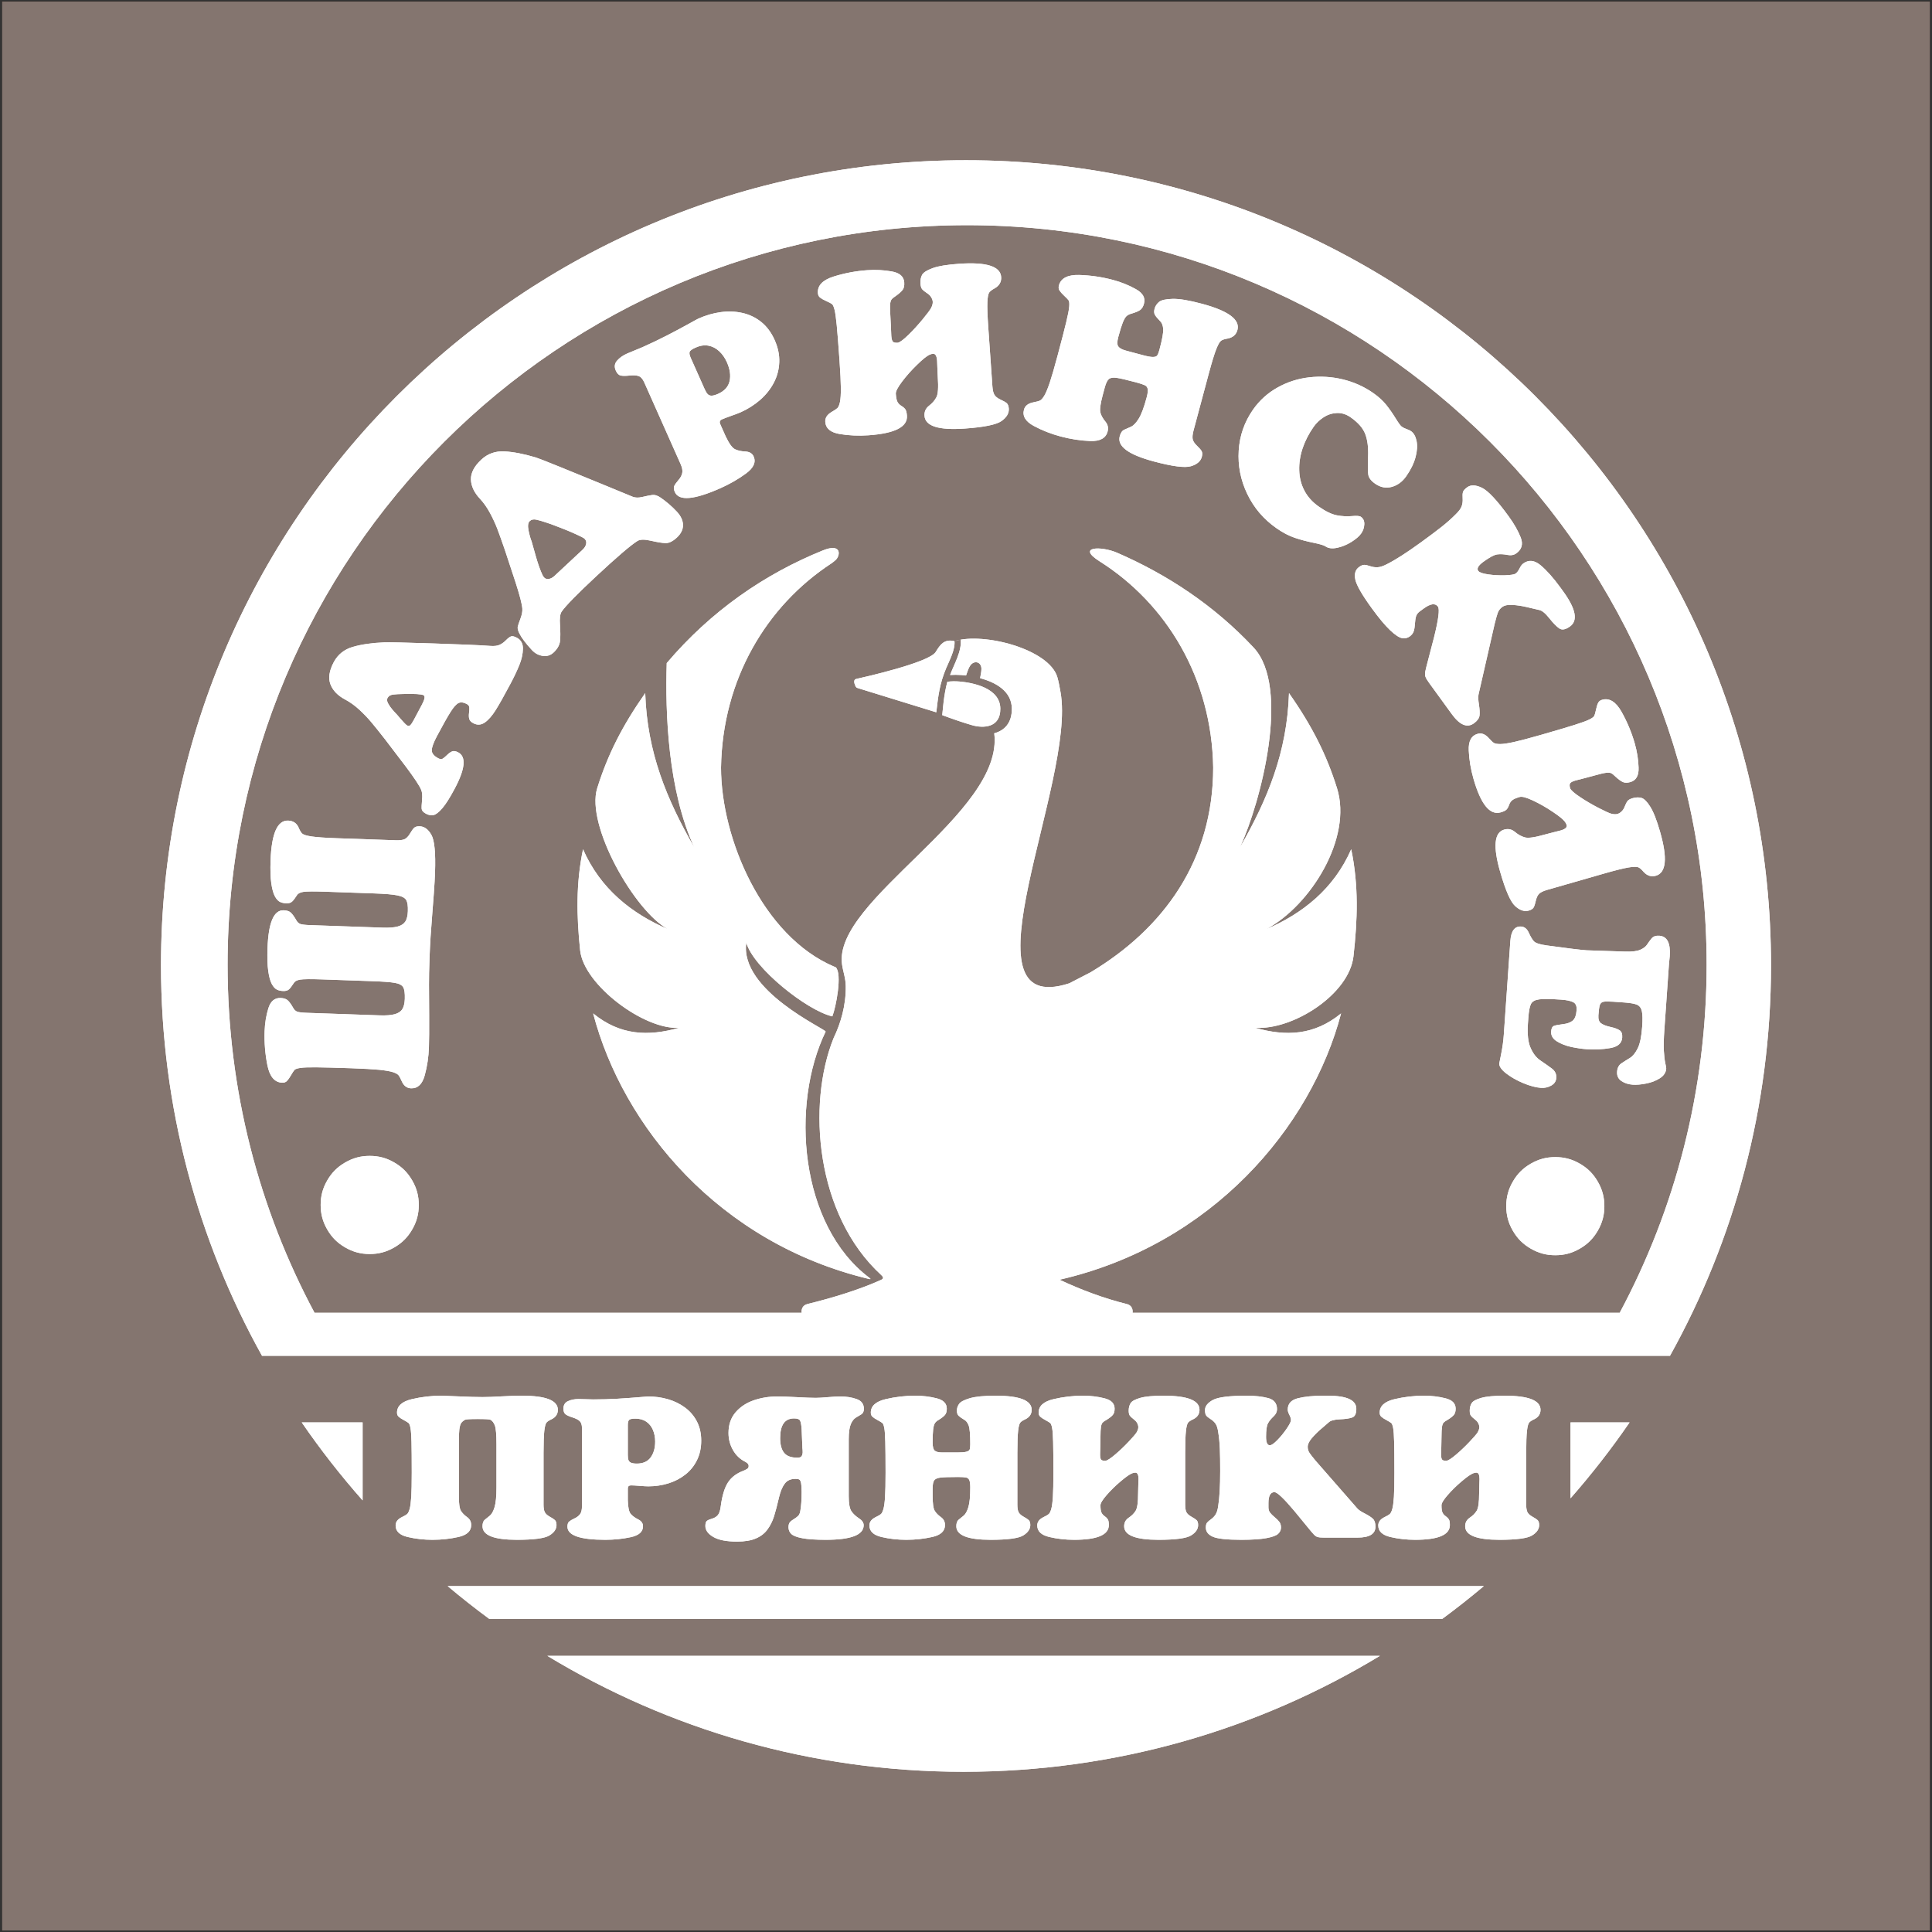 <?xml version="1.0" encoding="UTF-8"?>
<!DOCTYPE svg PUBLIC "-//W3C//DTD SVG 1.1//EN" "http://www.w3.org/Graphics/SVG/1.1/DTD/svg11.dtd">
<svg version="1.2" width="1140mm" height="1140mm" viewBox="0 0 114000 114000" preserveAspectRatio="xMidYMid" fill-rule="evenodd" stroke-width="28.222" stroke-linejoin="round" xmlns="http://www.w3.org/2000/svg" xmlns:ooo="http://xml.openoffice.org/svg/export" xmlns:xlink="http://www.w3.org/1999/xlink" xmlns:presentation="http://sun.com/xmlns/staroffice/presentation" xmlns:smil="http://www.w3.org/2001/SMIL20/" xmlns:anim="urn:oasis:names:tc:opendocument:xmlns:animation:1.0" xml:space="preserve">
 <rect x="0" y="0" width="114000" height="114000" fill="#333333" stroke="none"/>
 <defs class="ClipPathGroup">
  <clipPath id="presentation_clip_path" clipPathUnits="userSpaceOnUse">
   <rect x="0" y="0" width="114000" height="114000"/>
  </clipPath>
  <clipPath id="presentation_clip_path_shrink" clipPathUnits="userSpaceOnUse">
   <rect x="114" y="114" width="113772" height="113772"/>
  </clipPath>
 </defs>
 <defs class="TextShapeIndex">
  <g ooo:slide="id1" ooo:id-list="id3 id4 id5 id6 id7 id8 id9 id10 id11 id12 id13 id14 id15 id16 id17 id18 id19 id20 id21"/>
 </defs>
 <defs class="EmbeddedBulletChars">
  <g id="bullet-char-template-57356" transform="scale(0,-0)">
   <path d="M 580,1141 L 1163,571 580,0 -4,571 580,1141 Z"/>
  </g>
  <g id="bullet-char-template-57354" transform="scale(0,-0)">
   <path d="M 8,1128 L 1137,1128 1137,0 8,0 8,1128 Z"/>
  </g>
  <g id="bullet-char-template-10146" transform="scale(0,-0)">
   <path d="M 174,0 L 602,739 174,1481 1456,739 174,0 Z M 1358,739 L 309,1346 659,739 1358,739 Z"/>
  </g>
  <g id="bullet-char-template-10132" transform="scale(0,-0)">
   <path d="M 2015,739 L 1276,0 717,0 1260,543 174,543 174,936 1260,936 717,1481 1274,1481 2015,739 Z"/>
  </g>
  <g id="bullet-char-template-10007" transform="scale(0,-0)">
   <path d="M 0,-2 C -7,14 -16,27 -25,37 L 356,567 C 262,823 215,952 215,954 215,979 228,992 255,992 264,992 276,990 289,987 310,991 331,999 354,1012 L 381,999 492,748 772,1049 836,1024 860,1049 C 881,1039 901,1025 922,1006 886,937 835,863 770,784 769,783 710,716 594,584 L 774,223 C 774,196 753,168 711,139 L 727,119 C 717,90 699,76 672,76 641,76 570,178 457,381 L 164,-76 C 142,-110 111,-127 72,-127 30,-127 9,-110 8,-76 1,-67 -2,-52 -2,-32 -2,-23 -1,-13 0,-2 Z"/>
  </g>
  <g id="bullet-char-template-10004" transform="scale(0,-0)">
   <path d="M 285,-33 C 182,-33 111,30 74,156 52,228 41,333 41,471 41,549 55,616 82,672 116,743 169,778 240,778 293,778 328,747 346,684 L 369,508 C 377,444 397,411 428,410 L 1163,1116 C 1174,1127 1196,1133 1229,1133 1271,1133 1292,1118 1292,1087 L 1292,965 C 1292,929 1282,901 1262,881 L 442,47 C 390,-6 338,-33 285,-33 Z"/>
  </g>
  <g id="bullet-char-template-9679" transform="scale(0,-0)">
   <path d="M 813,0 C 632,0 489,54 383,161 276,268 223,411 223,592 223,773 276,916 383,1023 489,1130 632,1184 813,1184 992,1184 1136,1130 1245,1023 1353,916 1407,772 1407,592 1407,412 1353,268 1245,161 1136,54 992,0 813,0 Z"/>
  </g>
  <g id="bullet-char-template-8226" transform="scale(0,-0)">
   <path d="M 346,457 C 273,457 209,483 155,535 101,586 74,649 74,723 74,796 101,859 155,911 209,963 273,989 346,989 419,989 480,963 531,910 582,859 608,796 608,723 608,648 583,586 532,535 482,483 420,457 346,457 Z"/>
  </g>
  <g id="bullet-char-template-8211" transform="scale(0,-0)">
   <path d="M -4,459 L 1135,459 1135,606 -4,606 -4,459 Z"/>
  </g>
  <g id="bullet-char-template-61548" transform="scale(0,-0)">
   <path d="M 173,740 C 173,903 231,1043 346,1159 462,1274 601,1332 765,1332 928,1332 1067,1274 1183,1159 1299,1043 1357,903 1357,740 1357,577 1299,437 1183,322 1067,206 928,148 765,148 601,148 462,206 346,322 231,437 173,577 173,740 Z"/>
  </g>
 </defs>
 <defs class="TextEmbeddedBitmaps"/>
 <g>
  <g id="id2" class="Master_Slide">
   <g id="bg-id2" class="Background"/>
   <g id="bo-id2" class="BackgroundObjects"/>
  </g>
 </g>
 <g class="SlideGroup">
  <g>
   <g id="container-id1">
    <g id="id1" class="Slide" clip-path="url(#presentation_clip_path)">
     <g class="Page">
      <g class="com.sun.star.drawing.PolyPolygonShape">
       <g id="id3">
        <rect class="BoundingBox" stroke="none" fill="none" x="95" y="70" width="113811" height="113862"/>
        <path fill="rgb(132,117,111)" stroke="none" d="M 106,80 L 106,113921 113895,113921 113895,80 106,80 Z"/>
        <path fill="none" stroke="rgb(27,25,24)" stroke-width="20" stroke-linejoin="miter" d="M 106,80 L 106,113921 113895,113921 113895,80 106,80 Z"/>
       </g>
      </g>
      <g class="Group">
       <g class="com.sun.star.drawing.ClosedBezierShape">
        <g id="id4">
         <rect class="BoundingBox" stroke="none" fill="none" x="23343" y="82355" width="67558" height="8610"/>
         <path fill="rgb(255,255,255)" stroke="none" d="M 27438,83777 C 27331,83837 27254,83904 27205,83981 27158,84055 27125,84180 27103,84353 27084,84525 27074,84784 27074,85129 L 27074,88261 C 27074,88721 27115,89017 27199,89151 27282,89284 27403,89407 27564,89521 27723,89635 27803,89791 27803,89988 27803,90342 27556,90576 27064,90689 26570,90801 26056,90858 25519,90858 25010,90858 24520,90803 24049,90691 23579,90579 23344,90354 23344,90011 23344,89801 23469,89637 23720,89517 23867,89447 23967,89388 24022,89341 24077,89294 24126,89194 24171,89041 24214,88888 24245,88649 24267,88325 24286,88002 24296,87526 24296,86896 24296,86070 24290,85464 24281,85080 24271,84696 24251,84424 24222,84267 24192,84108 24155,84010 24110,83969 24063,83930 23965,83869 23814,83788 23685,83720 23589,83655 23524,83596 23459,83539 23426,83457 23426,83355 23426,82965 23716,82700 24294,82561 24871,82424 25457,82356 26049,82356 26113,82356 26443,82369 27037,82395 27629,82422 28107,82436 28471,82436 28767,82436 29146,82422 29606,82395 30065,82369 30463,82356 30800,82356 32212,82356 32917,82634 32917,83189 32917,83436 32796,83620 32555,83741 32406,83808 32302,83875 32247,83941 32190,84010 32147,84175 32117,84433 32088,84694 32072,85125 32072,85729 L 32072,88788 C 32072,88976 32096,89119 32141,89219 32188,89317 32286,89409 32437,89494 32582,89572 32686,89641 32747,89699 32805,89758 32837,89854 32837,89988 32837,90225 32698,90431 32419,90601 32143,90772 31500,90858 30496,90858 29146,90858 28471,90591 28471,90060 28471,89878 28515,89750 28605,89676 28693,89603 28793,89521 28905,89433 29014,89343 29109,89176 29183,88929 29257,88682 29295,88294 29295,87767 L 29295,85225 C 29295,84657 29263,84286 29201,84118 29136,83949 29052,83835 28942,83777 28901,83747 28652,83732 28189,83732 27740,83732 27489,83747 27438,83777 Z M 27438,83777 L 27438,83777 Z M 34340,84271 C 34340,84073 34293,83933 34201,83849 34109,83767 33968,83696 33782,83637 33595,83579 33460,83518 33374,83455 33290,83392 33246,83281 33246,83120 33246,82908 33335,82761 33511,82679 33690,82595 33895,82553 34131,82553 34229,82553 34374,82557 34564,82563 34756,82571 34901,82575 35001,82575 35493,82575 35963,82561 36410,82536 36859,82510 37265,82481 37628,82450 37992,82416 38194,82401 38233,82401 38649,82401 39043,82455 39413,82563 39786,82671 40121,82834 40418,83053 40716,83273 40951,83547 41122,83877 41292,84206 41376,84584 41376,85010 41376,85435 41294,85817 41128,86154 40963,86492 40734,86777 40441,87008 40148,87239 39815,87412 39439,87529 39062,87645 38668,87704 38257,87704 38137,87704 37961,87694 37731,87674 37502,87657 37335,87647 37236,87647 37108,87647 37045,87708 37045,87833 L 37045,88517 C 37055,88939 37112,89209 37216,89329 37320,89450 37467,89558 37657,89654 37847,89750 37941,89886 37941,90060 37941,90385 37700,90599 37220,90703 36740,90807 36240,90858 35718,90858 34227,90858 33482,90599 33482,90084 33482,89940 33515,89841 33582,89784 33648,89727 33754,89664 33897,89597 34042,89531 34152,89447 34227,89345 34303,89243 34340,89086 34340,88870 L 34340,84271 Z M 34340,84271 L 34340,84271 Z M 37492,83708 C 37288,83708 37163,83735 37116,83790 37069,83845 37045,83943 37045,84084 L 37045,85847 C 37045,85980 37057,86082 37083,86154 37108,86225 37159,86278 37236,86311 37312,86344 37426,86362 37577,86362 37941,86362 38214,86241 38392,85999 38570,85756 38659,85445 38659,85059 38659,84812 38615,84582 38527,84376 38441,84171 38310,84006 38135,83886 37959,83767 37745,83708 37492,83708 Z M 37492,83708 L 37492,83708 Z M 50080,88282 C 50080,88723 50133,89019 50241,89176 50348,89331 50495,89468 50682,89590 50868,89709 50962,89846 50962,89999 50962,90572 50217,90858 48727,90858 48120,90858 47657,90826 47337,90764 47018,90703 46802,90619 46693,90515 46583,90411 46526,90278 46526,90117 46526,89990 46553,89893 46604,89829 46655,89764 46736,89701 46843,89637 46949,89572 47034,89509 47096,89448 47157,89388 47198,89296 47220,89176 47275,88876 47302,88496 47302,88035 47302,87798 47290,87624 47269,87514 47247,87402 47212,87333 47165,87304 47118,87275 47047,87261 46949,87261 46659,87261 46446,87355 46306,87543 46165,87729 46055,87992 45973,88329 45859,88821 45758,89207 45667,89492 45575,89774 45448,90029 45281,90254 45117,90480 44889,90656 44601,90779 44311,90903 43942,90964 43492,90964 42874,90964 42408,90874 42094,90693 41780,90511 41621,90295 41621,90044 41621,89890 41653,89790 41712,89743 41770,89695 41870,89652 42014,89611 42155,89572 42268,89503 42353,89405 42439,89307 42496,89137 42527,88894 42609,88263 42751,87790 42954,87477 43156,87165 43464,86932 43880,86779 43991,86730 44068,86690 44111,86656 44154,86625 44176,86570 44176,86493 44176,86407 44113,86329 43985,86260 43668,86103 43423,85870 43248,85560 43074,85253 42986,84916 42986,84555 42986,84065 43127,83657 43405,83334 43686,83010 44044,82773 44483,82624 44924,82475 45381,82401 45856,82401 46142,82401 46532,82414 47026,82442 47518,82469 47890,82483 48139,82483 48300,82483 48535,82469 48847,82442 49157,82414 49403,82401 49586,82401 49939,82401 50258,82452 50544,82553 50831,82653 50974,82848 50974,83130 50974,83285 50923,83394 50823,83455 50725,83518 50615,83583 50499,83651 50382,83720 50284,83847 50201,84037 50121,84227 50080,84523 50080,84931 L 50080,88282 Z M 50080,88282 L 50080,88282 Z M 47302,84331 C 47286,84092 47257,83926 47214,83834 47169,83741 47049,83696 46855,83696 46306,83696 46034,84084 46034,84859 46034,85241 46110,85527 46263,85721 46416,85915 46677,86013 47043,86013 47169,86013 47251,85988 47290,85935 47332,85884 47355,85807 47363,85705 47363,85598 47357,85511 47347,85447 L 47302,84331 Z M 47302,84331 L 47302,84331 Z M 60030,88788 C 60030,88976 60053,89119 60098,89219 60145,89317 60243,89409 60394,89494 60539,89572 60643,89641 60704,89699 60763,89758 60794,89854 60794,89988 60794,90225 60655,90431 60377,90601 60100,90772 59457,90858 58454,90858 57103,90858 56429,90591 56429,90060 56429,89878 56472,89750 56562,89676 56650,89603 56750,89521 56862,89433 56972,89343 57066,89174 57140,88927 57215,88680 57252,88294 57252,87765 57252,87561 57233,87416 57193,87333 57154,87249 57089,87198 56999,87181 56909,87163 56750,87153 56523,87153 56019,87153 55672,87165 55486,87188 55300,87214 55176,87269 55119,87357 55061,87445 55031,87604 55031,87833 L 55031,88259 C 55031,88719 55072,89017 55157,89151 55239,89284 55361,89407 55521,89521 55680,89635 55760,89790 55760,89988 55760,90342 55513,90576 55021,90689 54527,90801 54014,90858 53477,90858 52967,90858 52477,90803 52007,90691 51536,90579 51301,90354 51301,90011 51301,89801 51426,89639 51677,89517 51824,89447 51924,89388 51979,89341 52034,89294 52083,89194 52128,89041 52171,88888 52203,88649 52224,88325 52244,88002 52254,87526 52254,86896 52254,86070 52248,85464 52238,85080 52228,84696 52209,84424 52179,84267 52150,84108 52113,84010 52067,83969 52020,83930 51922,83869 51771,83788 51642,83720 51546,83655 51481,83596 51417,83539 51383,83457 51383,83355 51383,82965 51673,82700 52252,82561 52830,82424 53414,82356 54006,82356 54443,82356 54861,82406 55264,82508 55666,82608 55866,82812 55866,83120 55866,83285 55831,83408 55758,83492 55688,83577 55566,83671 55396,83777 55288,83835 55212,83904 55163,83979 55116,84055 55082,84178 55061,84353 55041,84525 55031,84784 55031,85129 55031,85376 55074,85533 55159,85602 55245,85670 55388,85705 55594,85705 L 55902,85705 56499,85705 C 56739,85705 56913,85692 57021,85662 57129,85633 57195,85590 57217,85529 57240,85468 57252,85366 57252,85223 57252,84655 57221,84286 57158,84116 57093,83947 57009,83834 56899,83777 56741,83683 56627,83602 56562,83538 56495,83471 56462,83371 56462,83238 56462,83096 56505,82965 56592,82840 56678,82716 56890,82604 57227,82504 57564,82405 58073,82356 58758,82356 60169,82356 60875,82634 60875,83189 60875,83436 60753,83620 60512,83741 60363,83808 60259,83875 60204,83941 60147,84010 60104,84175 60075,84433 60045,84694 60030,85125 60030,85729 L 60030,88788 Z M 60030,88788 L 60030,88788 Z M 69933,88788 C 69933,88976 69956,89119 70001,89219 70048,89317 70146,89409 70297,89494 70442,89572 70546,89641 70607,89699 70666,89758 70697,89854 70697,89988 70697,90225 70558,90431 70280,90601 70003,90772 69360,90858 68357,90858 67006,90858 66332,90591 66332,90060 66332,89844 66420,89678 66600,89556 66779,89437 66916,89300 67012,89143 67108,88988 67155,88647 67155,88117 67155,87988 67159,87827 67167,87635 67175,87445 67179,87324 67179,87271 67179,87020 67116,86894 66992,86894 66945,86894 66887,86906 66814,86930 66671,86983 66444,87139 66136,87400 65826,87661 65550,87931 65303,88214 65058,88494 64934,88698 64934,88821 64934,89025 64954,89168 64995,89254 65036,89339 65099,89409 65181,89466 65264,89523 65324,89584 65365,89648 65407,89711 65428,89825 65428,89988 65428,90568 64746,90858 63380,90858 62870,90858 62380,90803 61910,90691 61439,90579 61204,90354 61204,90011 61204,89801 61329,89639 61580,89517 61727,89447 61827,89388 61882,89341 61937,89294 61986,89194 62031,89041 62074,88888 62106,88649 62127,88325 62147,88002 62157,87526 62157,86896 62157,86070 62151,85464 62141,85080 62131,84696 62112,84424 62082,84267 62053,84108 62015,84010 61970,83969 61923,83930 61825,83869 61674,83788 61545,83720 61449,83655 61384,83596 61320,83539 61286,83457 61286,83355 61286,82965 61576,82700 62155,82561 62733,82424 63317,82356 63909,82356 64346,82356 64764,82406 65167,82508 65569,82608 65769,82812 65769,83120 65769,83285 65734,83408 65661,83492 65591,83577 65469,83671 65299,83777 65181,83841 65101,83898 65058,83945 65015,83994 64981,84079 64964,84198 64944,84320 64934,84512 64934,84776 64934,84959 64930,85166 64922,85398 64915,85629 64911,85772 64911,85823 64911,85972 64930,86072 64969,86123 65007,86174 65093,86199 65226,86199 65344,86178 65534,86054 65801,85827 66067,85602 66328,85353 66585,85082 66840,84814 66998,84627 67061,84529 67132,84412 67167,84306 67167,84214 67167,84126 67139,84035 67083,83943 67045,83877 66977,83806 66879,83732 66783,83659 66710,83590 66667,83532 66624,83471 66600,83373 66600,83238 66600,83063 66640,82916 66714,82795 66791,82675 66979,82571 67281,82485 67582,82399 68041,82356 68661,82356 70072,82356 70778,82634 70778,83189 70778,83436 70656,83620 70415,83741 70266,83808 70162,83875 70107,83941 70050,84010 70007,84175 69978,84433 69948,84694 69933,85125 69933,85729 L 69933,88788 Z M 69933,88788 L 69933,88788 Z M 76361,89141 C 75748,88412 75360,88047 75199,88047 74964,88047 74846,88263 74846,88694 L 74846,88941 C 74846,89066 74877,89170 74938,89252 75001,89335 75093,89425 75213,89525 75334,89623 75426,89717 75491,89803 75554,89891 75587,90001 75587,90129 75587,90276 75530,90401 75416,90507 75305,90611 75073,90695 74726,90760 74379,90825 73884,90858 73245,90858 72397,90858 71836,90797 71562,90676 71289,90554 71152,90376 71152,90140 71152,90003 71176,89907 71225,89848 71272,89790 71350,89723 71460,89645 71568,89568 71658,89474 71728,89364 71799,89252 71850,89090 71881,88870 71960,88382 71999,87688 71999,86790 71999,86284 71993,85853 71979,85496 71965,85141 71932,84806 71881,84494 71848,84269 71795,84104 71719,84000 71644,83894 71546,83806 71426,83732 71307,83657 71223,83588 71176,83528 71127,83465 71103,83357 71103,83202 71103,82975 71258,82777 71566,82608 71873,82440 72544,82356 73575,82356 74056,82356 74474,82403 74824,82495 75175,82587 75352,82806 75352,83153 75352,83312 75281,83455 75142,83583 75005,83710 74897,83843 74821,83981 74742,84120 74705,84388 74705,84786 74705,85115 74779,85280 74928,85280 75026,85280 75175,85178 75373,84974 75573,84770 75756,84545 75924,84298 76091,84051 76175,83884 76175,83798 76175,83712 76144,83608 76081,83485 76016,83363 75985,83259 75985,83175 75985,82830 76185,82606 76585,82506 76987,82406 77490,82356 78102,82356 L 78349,82356 C 79470,82356 80031,82614 80031,83130 80031,83412 79952,83581 79794,83639 79637,83698 79390,83735 79055,83749 78717,83765 78500,83826 78398,83932 78263,84047 78102,84188 77912,84351 77724,84514 77551,84688 77396,84872 77239,85059 77163,85225 77163,85374 77163,85508 77198,85627 77269,85733 77339,85837 77461,85992 77633,86198 L 80092,89011 C 80172,89102 80319,89200 80533,89307 80746,89417 80903,89519 81007,89615 81109,89711 81160,89868 81160,90082 81160,90513 80807,90728 80103,90728 L 78102,90728 C 77939,90728 77822,90717 77749,90695 77677,90674 77604,90627 77532,90552 77461,90478 77337,90333 77163,90117 L 76361,89141 Z M 76361,89141 L 76361,89141 Z M 90055,88788 C 90055,88976 90079,89119 90124,89219 90171,89317 90269,89409 90420,89494 90565,89572 90669,89641 90730,89699 90788,89758 90820,89854 90820,89988 90820,90225 90681,90431 90402,90601 90126,90772 89483,90858 88479,90858 87129,90858 86454,90591 86454,90060 86454,89844 86543,89678 86723,89556 86901,89437 87038,89300 87135,89143 87231,88988 87278,88647 87278,88117 87278,87988 87282,87827 87289,87635 87297,87445 87301,87324 87301,87271 87301,87020 87238,86894 87115,86894 87068,86894 87009,86906 86937,86930 86793,86983 86566,87139 86258,87400 85949,87661 85672,87931 85425,88214 85180,88494 85057,88698 85057,88821 85057,89025 85076,89168 85118,89254 85159,89339 85221,89409 85304,89466 85386,89523 85447,89584 85488,89648 85529,89711 85551,89825 85551,89988 85551,90568 84869,90858 83502,90858 82993,90858 82503,90803 82032,90691 81562,90579 81326,90354 81326,90011 81326,89801 81452,89639 81703,89517 81850,89447 81950,89388 82005,89341 82060,89294 82109,89194 82154,89041 82197,88888 82228,88649 82250,88325 82269,88002 82279,87526 82279,86896 82279,86070 82273,85464 82263,85080 82254,84696 82234,84424 82205,84267 82175,84108 82138,84010 82093,83969 82046,83930 81948,83869 81797,83788 81668,83720 81571,83655 81507,83596 81442,83539 81409,83457 81409,83355 81409,82965 81699,82700 82277,82561 82855,82424 83440,82356 84032,82356 84469,82356 84886,82406 85290,82508 85692,82608 85892,82812 85892,83120 85892,83285 85857,83408 85784,83492 85713,83577 85592,83671 85421,83777 85304,83841 85223,83898 85180,83945 85137,83994 85104,84079 85086,84198 85067,84320 85057,84512 85057,84776 85057,84959 85053,85166 85045,85398 85037,85629 85033,85772 85033,85823 85033,85972 85053,86072 85092,86123 85129,86174 85216,86199 85349,86199 85466,86178 85657,86054 85923,85827 86190,85602 86450,85353 86707,85082 86962,84814 87121,84627 87184,84529 87254,84412 87289,84306 87289,84214 87289,84126 87262,84035 87205,83943 87168,83877 87099,83806 87001,83732 86905,83659 86833,83590 86790,83532 86746,83471 86723,83373 86723,83238 86723,83063 86762,82916 86837,82795 86913,82675 87101,82571 87403,82485 87705,82399 88164,82356 88783,82356 90194,82356 90900,82634 90900,83189 90900,83436 90779,83620 90537,83741 90388,83808 90285,83875 90230,83941 90173,84010 90130,84175 90100,84433 90071,84694 90055,85125 90055,85729 L 90055,88788 Z"/>
        </g>
       </g>
       <g class="com.sun.star.drawing.ClosedBezierShape">
        <g id="id5">
         <rect class="BoundingBox" stroke="none" fill="none" x="17804" y="83932" width="78352" height="4600"/>
         <path fill="rgb(255,255,255)" stroke="none" d="M 96155,83932 C 95082,85494 93918,86988 92671,88409 L 92671,83932 96155,83932 Z M 96155,83932 L 96155,83932 Z M 21396,88531 C 20108,87074 18908,85539 17804,83932 L 21396,83932 21396,88531 Z"/>
        </g>
       </g>
       <g class="com.sun.star.drawing.ClosedBezierShape">
        <g id="id6">
         <rect class="BoundingBox" stroke="none" fill="none" x="26414" y="93590" width="61143" height="1934"/>
         <path fill="rgb(255,255,255)" stroke="none" d="M 87556,93590 C 86760,94260 85943,94905 85104,95523 L 28866,95523 C 28027,94905 27209,94260 26414,93590 L 87556,93590 Z"/>
        </g>
       </g>
       <g class="com.sun.star.drawing.ClosedBezierShape">
        <g id="id7">
         <rect class="BoundingBox" stroke="none" fill="none" x="18920" y="68206" width="5791" height="5790"/>
         <path fill="rgb(255,255,255)" stroke="none" d="M 21816,68206 L 21815,68206 C 22348,68206 22801,68327 23263,68594 23724,68860 24056,69192 24322,69653 24589,70115 24710,70568 24710,71100 L 24710,71101 24710,71101 C 24710,71633 24589,72086 24322,72548 24056,73009 23724,73341 23263,73607 22801,73874 22348,73995 21816,73995 21283,73995 20830,73874 20368,73607 19907,73341 19575,73009 19309,72548 19042,72086 18921,71633 18921,71101 18921,70568 19042,70115 19309,69653 19575,69192 19907,68860 20368,68594 20830,68327 21283,68206 21815,68206 L 21816,68206 Z"/>
        </g>
       </g>
       <g class="com.sun.star.drawing.ClosedBezierShape">
        <g id="id8">
         <rect class="BoundingBox" stroke="none" fill="none" x="88878" y="68277" width="5790" height="5790"/>
         <path fill="rgb(255,255,255)" stroke="none" d="M 91773,68277 L 91772,68277 C 92305,68277 92758,68398 93220,68665 93681,68931 94013,69263 94279,69724 94546,70186 94667,70639 94667,71171 L 94667,71172 94667,71172 C 94667,71704 94546,72157 94279,72619 94013,73080 93681,73412 93220,73678 92758,73945 92305,74066 91773,74066 91240,74066 90787,73945 90325,73678 89864,73412 89532,73080 89266,72619 88999,72157 88878,71704 88878,71172 88878,70639 88999,70186 89266,69724 89532,69263 89864,68931 90325,68665 90787,68398 91240,68277 91772,68277 L 91773,68277 Z"/>
        </g>
       </g>
       <g class="Group">
        <g class="com.sun.star.drawing.ClosedBezierShape">
         <g id="id9">
          <rect class="BoundingBox" stroke="none" fill="none" x="15609" y="15540" width="82630" height="48680"/>
          <path fill="rgb(255,255,255)" stroke="none" d="M 25346,56503 C 25322,57182 25310,57713 25313,58099 25313,58485 25316,59095 25323,59932 25327,60769 25323,61388 25309,61794 25289,62372 25207,62923 25063,63449 24919,63976 24650,64231 24256,64218 24007,64209 23823,64070 23705,63797 23630,63626 23567,63509 23515,63445 23464,63380 23351,63320 23179,63262 23006,63207 22733,63162 22365,63124 21996,63089 21452,63059 20733,63033 19789,63001 19097,62983 18657,62979 18218,62975 17906,62986 17725,63014 17543,63041 17429,63080 17380,63129 17334,63182 17260,63291 17162,63461 17079,63606 17001,63713 16931,63785 16864,63856 16768,63891 16652,63887 16206,63871 15915,63529 15779,62863 15645,62196 15591,61526 15614,60849 15631,60368 15705,59917 15834,59498 15963,59081 16203,58876 16557,58888 16743,58895 16885,58940 16978,59026 17072,59113 17175,59253 17289,59452 17354,59578 17436,59657 17534,59694 17634,59731 17830,59754 18126,59764 L 18825,59788 22400,59913 C 22781,59927 23076,59903 23287,59846 23500,59788 23649,59688 23739,59547 23827,59405 23877,59204 23886,58945 23897,58615 23867,58388 23793,58257 23719,58129 23554,58040 23297,57995 23041,57950 22578,57916 21906,57893 L 19002,57791 C 18326,57768 17895,57773 17705,57805 17518,57838 17395,57904 17339,58003 17226,58180 17132,58305 17053,58376 16976,58450 16861,58482 16706,58476 16569,58471 16447,58445 16341,58394 16233,58343 16131,58232 16039,58065 15948,57896 15876,57637 15828,57295 15779,56950 15766,56503 15785,55956 15838,54440 16155,53693 16738,53713 16924,53719 17066,53765 17159,53851 17253,53937 17355,54078 17470,54277 17535,54402 17617,54482 17715,54519 17814,54556 18011,54578 18307,54589 L 19006,54613 22581,54738 C 22962,54751 23257,54728 23467,54670 23680,54613 23830,54512 23920,54372 24008,54229 24057,54029 24066,53769 24077,53465 24046,53246 23973,53115 23899,52983 23727,52889 23453,52835 23181,52778 22725,52740 22087,52718 L 19183,52616 C 18506,52593 18076,52598 17886,52629 17699,52663 17575,52728 17520,52827 17406,53005 17312,53130 17234,53201 17157,53274 17041,53306 16887,53301 16750,53296 16628,53269 16522,53219 16414,53168 16312,53057 16219,52887 16129,52720 16057,52462 16008,52120 15960,51774 15946,51327 15965,50780 16021,49185 16367,48399 17001,48421 17295,48431 17501,48568 17619,48830 17690,49003 17762,49125 17836,49190 17912,49258 18098,49314 18393,49358 18690,49402 19182,49437 19872,49461 L 23367,49583 C 23582,49590 23746,49569 23862,49522 23976,49472 24086,49363 24188,49194 24286,49027 24368,48911 24438,48846 24505,48781 24616,48752 24768,48757 25040,48766 25269,48934 25453,49259 25637,49581 25710,50320 25670,51467 25658,51805 25635,52218 25600,52706 25565,53191 25531,53641 25497,54052 25464,54464 25432,54876 25406,55287 25381,55697 25360,56105 25346,56503 Z M 25346,56503 L 25346,56503 Z M 22715,43618 C 22378,43187 22110,42851 21907,42612 21706,42370 21471,42128 21207,41881 20939,41635 20660,41433 20367,41277 19924,41042 19635,40740 19498,40376 19360,40011 19426,39576 19693,39073 19937,38616 20315,38315 20827,38168 21339,38021 21957,37933 22676,37904 22919,37891 23885,37913 25577,37969 27269,38023 28381,38071 28918,38113 29166,38133 29357,38108 29490,38044 29623,37980 29748,37889 29860,37773 29975,37657 30072,37584 30152,37553 30229,37523 30345,37549 30499,37631 30743,37760 30861,37978 30856,38283 30850,38589 30780,38913 30642,39248 30505,39587 30331,39953 30119,40351 29746,41054 29455,41572 29244,41907 29032,42243 28819,42486 28603,42635 28383,42785 28159,42797 27925,42673 27798,42606 27720,42523 27691,42430 27662,42332 27658,42211 27676,42066 27695,41921 27701,41810 27692,41732 27683,41653 27631,41588 27538,41538 27354,41440 27194,41421 27060,41482 26927,41546 26771,41717 26593,41998 26412,42280 26143,42759 25782,43438 25589,43800 25488,44071 25478,44256 25469,44442 25596,44603 25863,44745 25964,44799 26048,44808 26114,44770 26183,44732 26271,44657 26382,44549 26493,44440 26597,44369 26689,44334 26780,44301 26899,44321 27039,44396 27522,44653 27452,45367 26829,46539 26546,47071 26303,47457 26097,47696 25893,47932 25721,48064 25581,48094 25439,48122 25294,48099 25143,48019 24979,47931 24894,47838 24882,47737 24872,47636 24881,47458 24905,47201 24932,46946 24912,46745 24848,46597 24748,46356 24444,45900 23943,45230 L 22715,43618 Z M 22715,43618 L 22715,43618 Z M 24896,41580 C 25064,41264 25097,41078 24994,41023 24869,40957 24471,40933 23798,40951 23545,40954 23342,40965 23189,40985 23033,41006 22926,41074 22865,41188 22819,41274 22832,41379 22901,41507 22970,41635 23051,41755 23143,41859 23233,41966 23328,42069 23425,42169 23476,42230 23542,42302 23613,42388 23686,42476 23765,42561 23844,42646 23924,42734 23987,42788 24028,42810 24102,42849 24165,42840 24218,42784 24273,42727 24342,42621 24423,42469 L 24896,41580 Z M 24896,41580 L 24896,41580 Z M 30636,37357 C 30559,37195 30529,37071 30551,36979 30572,36890 30623,36731 30710,36503 30796,36276 30833,36082 30821,35918 30805,35657 30668,35126 30410,34330 L 29775,32406 C 29596,31889 29452,31485 29340,31191 29226,30898 29085,30592 28914,30273 28742,29952 28544,29670 28318,29428 27976,29060 27799,28683 27788,28294 27778,27902 27981,27513 28397,27125 28777,26770 29233,26608 29765,26636 30297,26664 30910,26783 31599,26989 31755,27037 32237,27225 33048,27554 33858,27884 34680,28219 35507,28560 36336,28900 36945,29151 37334,29313 37486,29373 37671,29378 37890,29327 38108,29275 38301,29235 38465,29211 38631,29185 38804,29239 38988,29370 39335,29611 39652,29885 39939,30193 40175,30446 40294,30705 40301,30972 40306,31240 40188,31488 39945,31715 39699,31944 39473,32054 39270,32046 39066,32041 38779,31993 38408,31907 38036,31821 37773,31824 37616,31919 37210,32174 36393,32875 35162,34022 34054,35056 33378,35747 33137,36094 33047,36231 33014,36494 33043,36884 33069,37274 33071,37588 33045,37826 33019,38065 32892,38290 32663,38504 32482,38673 32268,38738 32022,38701 31775,38664 31567,38552 31392,38365 31023,37968 30771,37633 30636,37357 Z M 30636,37357 L 30636,37357 Z M 34356,31702 C 34003,31523 33589,31342 33118,31159 32645,30974 32346,30864 32217,30828 31979,30747 31782,30694 31630,30661 31475,30631 31352,30660 31259,30747 31157,30842 31133,31020 31183,31283 31236,31547 31296,31770 31369,31950 31425,32155 31513,32466 31632,32879 31752,33294 31878,33649 32013,33939 32052,34007 32079,34049 32095,34066 32176,34153 32273,34185 32388,34163 32503,34142 32614,34081 32726,33977 L 34378,32436 C 34488,32333 34557,32223 34583,32106 34613,31990 34585,31888 34505,31802 34470,31765 34420,31731 34356,31702 Z M 34356,31702 L 34356,31702 Z M 38014,22562 C 37922,22356 37808,22232 37673,22187 37538,22144 37358,22136 37136,22161 36914,22186 36745,22185 36625,22160 36508,22134 36411,22037 36336,21869 36237,21648 36261,21453 36408,21285 36555,21114 36751,20975 36996,20866 37099,20820 37252,20757 37454,20675 37658,20594 37811,20530 37916,20484 38430,20255 38915,20022 39370,19787 39827,19552 40237,19332 40602,19131 40967,18926 41171,18816 41212,18798 41646,18605 42083,18479 42520,18419 42959,18358 43385,18372 43797,18464 44210,18555 44584,18732 44915,18997 45246,19262 45510,19618 45708,20062 45906,20506 45998,20944 45981,21374 45965,21803 45858,22206 45660,22584 45463,22961 45195,23297 44856,23595 44517,23890 44133,24135 43703,24327 43578,24382 43389,24454 43140,24540 42892,24628 42714,24696 42609,24742 42476,24802 42439,24894 42497,25025 L 42815,25740 C 43022,26176 43207,26432 43371,26509 43536,26587 43740,26631 43983,26643 44227,26655 44388,26753 44469,26935 44620,27275 44468,27610 44014,27943 43561,28275 43062,28561 42518,28804 40959,29497 40061,29574 39821,29035 39754,28885 39743,28766 39786,28675 39829,28585 39910,28470 40029,28334 40149,28197 40225,28058 40255,27916 40288,27774 40254,27592 40153,27367 L 38014,22562 Z M 38014,22562 L 38014,22562 Z M 41046,20509 C 40833,20603 40714,20690 40691,20770 40667,20849 40688,20962 40754,21110 L 41574,22951 C 41636,23090 41695,23191 41756,23255 41815,23317 41893,23348 41988,23348 42084,23347 42211,23312 42368,23242 42749,23073 42977,22819 43052,22484 43125,22147 43072,21781 42893,21377 42778,21119 42626,20899 42438,20725 42252,20551 42038,20440 41800,20396 41560,20353 41310,20391 41046,20509 Z M 41046,20509 L 41046,20509 Z M 58558,22801 C 58573,23015 58611,23177 58671,23287 58732,23395 58851,23493 59030,23577 59202,23655 59326,23724 59400,23787 59472,23849 59515,23956 59526,24108 59545,24379 59403,24625 59099,24842 58797,25058 58070,25208 56925,25288 55384,25396 54594,25145 54552,24539 54534,24293 54622,24096 54818,23943 55012,23793 55157,23625 55254,23438 55352,23254 55378,22861 55336,22257 55326,22110 55317,21926 55311,21706 55305,21489 55299,21350 55295,21290 55275,21003 55194,20865 55053,20875 54999,20879 54933,20897 54852,20929 54693,21001 54446,21198 54116,21520 53783,21842 53489,22173 53230,22515 52973,22854 52848,23097 52858,23237 52875,23470 52908,23632 52962,23727 53016,23820 53093,23895 53191,23953 53290,24012 53364,24076 53416,24147 53468,24215 53502,24343 53515,24529 53561,25191 52806,25576 51247,25685 50666,25726 50102,25702 49557,25612 49011,25522 48725,25284 48697,24892 48681,24653 48811,24458 49087,24299 49250,24207 49359,24132 49418,24074 49477,24016 49525,23898 49564,23719 49601,23542 49618,23266 49616,22896 49613,22525 49586,21981 49536,21263 49470,20322 49415,19631 49373,19193 49331,18756 49287,18447 49241,18270 49195,18091 49145,17982 49090,17939 49033,17898 48916,17837 48738,17757 48585,17689 48470,17623 48392,17561 48313,17501 48269,17410 48261,17294 48229,16849 48539,16524 49188,16319 49837,16116 50498,15991 51173,15944 51672,15909 52152,15934 52621,16018 53087,16100 53332,16317 53356,16668 53369,16856 53339,16999 53263,17101 53189,17203 53058,17320 52872,17454 52743,17538 52656,17609 52610,17666 52565,17725 52534,17824 52523,17962 52510,18102 52514,18322 52536,18624 52550,18832 52562,19069 52572,19334 52581,19598 52588,19762 52592,19820 52604,19990 52635,20103 52683,20157 52730,20213 52830,20235 52982,20224 53115,20190 53322,20034 53608,19754 53894,19475 54172,19170 54443,18841 54712,18515 54879,18289 54942,18173 55013,18033 55045,17909 55038,17804 55031,17703 54992,17603 54920,17502 54872,17429 54788,17354 54671,17277 54555,17202 54467,17129 54413,17066 54359,17000 54325,16890 54314,16736 54300,16537 54333,16366 54408,16221 54486,16079 54692,15945 55030,15823 55367,15700 55887,15614 56594,15565 58204,15453 59031,15714 59075,16346 59095,16628 58971,16848 58706,17006 58541,17094 58428,17178 58371,17259 58311,17341 58275,17533 58262,17830 58249,18130 58266,18623 58314,19312 L 58558,22801 Z M 58558,22801 L 58558,22801 Z M 70425,25406 C 70370,25614 70353,25779 70373,25902 70396,26025 70477,26155 70619,26293 70756,26423 70851,26529 70900,26612 70948,26695 70954,26810 70915,26957 70845,27219 70630,27405 70272,27511 69916,27618 69180,27523 68072,27226 66580,26826 65914,26332 66071,25745 66125,25544 66210,25416 66332,25360 66451,25306 66586,25245 66735,25181 66883,25113 67037,24955 67192,24704 67348,24453 67503,24038 67660,23453 67720,23228 67742,23062 67723,22959 67704,22855 67648,22779 67553,22733 67459,22687 67287,22629 67035,22562 66479,22413 66092,22323 65879,22294 65666,22267 65514,22291 65425,22372 65334,22452 65254,22618 65186,22872 L 65060,23342 C 64924,23850 64881,24192 64935,24364 64986,24536 65084,24708 65228,24881 65370,25054 65413,25249 65354,25467 65249,25859 64907,26044 64330,26024 63751,26001 63167,25912 62574,25753 62011,25602 61486,25396 60999,25133 60513,24871 60319,24552 60421,24173 60483,23942 60670,23799 60983,23739 61166,23705 61294,23669 61369,23633 61443,23598 61527,23502 61622,23346 61715,23190 61820,22935 61940,22584 62057,22233 62209,21710 62395,21015 62640,20103 62812,19432 62915,19005 63018,18577 63077,18271 63091,18089 63106,17905 63093,17785 63056,17726 63015,17669 62925,17573 62782,17440 62660,17326 62573,17226 62519,17142 62464,17060 62452,16959 62482,16846 62597,16415 62996,16209 63676,16226 64355,16246 65021,16343 65675,16518 66158,16648 66604,16827 67020,17060 67434,17289 67595,17573 67503,17913 67455,18095 67379,18221 67274,18293 67171,18365 67009,18433 66789,18499 66653,18533 66548,18586 66472,18653 66397,18724 66324,18851 66249,19037 66176,19222 66088,19505 65986,19886 65913,20158 65914,20344 65987,20445 66062,20547 66210,20628 66437,20689 L 66777,20780 67438,20957 C 67702,21028 67899,21064 68026,21064 68154,21063 68241,21035 68282,20974 68326,20914 68369,20805 68412,20647 68580,20019 68655,19603 68636,19396 68614,19190 68555,19040 68450,18944 68303,18794 68201,18671 68149,18581 68095,18487 68087,18367 68127,18220 68169,18064 68255,17931 68388,17818 68519,17707 68786,17647 69188,17636 69590,17625 70168,17722 70924,17925 72483,18342 73180,18859 73016,19472 72943,19744 72754,19912 72451,19975 72267,20004 72133,20047 72052,20105 71969,20164 71873,20333 71764,20610 71654,20889 71509,21361 71330,22028 L 70425,25406 Z M 70425,25406 L 70425,25406 Z M 81030,23192 C 81348,23414 81601,23646 81795,23889 81988,24130 82171,24393 82346,24677 82522,24962 82643,25129 82711,25176 82798,25237 82895,25285 83004,25321 83112,25358 83198,25399 83261,25443 83422,25556 83530,25750 83586,26021 83642,26293 83623,26611 83526,26975 83429,27340 83245,27718 82976,28102 82748,28427 82465,28636 82123,28730 81783,28824 81455,28761 81141,28541 80893,28368 80756,28184 80735,27988 80710,27793 80708,27435 80728,26918 80746,26400 80692,25965 80559,25615 80427,25265 80140,24936 79698,24626 79435,24442 79163,24358 78880,24371 78599,24385 78339,24468 78102,24622 77865,24777 77669,24963 77515,25181 77226,25594 77009,26017 76862,26453 76717,26888 76649,27322 76663,27752 76674,28181 76773,28579 76965,28946 77155,29311 77438,29627 77815,29891 78223,30176 78580,30350 78885,30407 79190,30464 79482,30480 79761,30454 80043,30427 80222,30440 80299,30494 80446,30597 80513,30748 80502,30943 80493,31139 80432,31317 80318,31479 80203,31644 80008,31812 79736,31982 79465,32151 79182,32265 78893,32326 78606,32384 78377,32356 78208,32237 78118,32174 77881,32104 77494,32025 77108,31947 76743,31850 76398,31734 76054,31619 75692,31429 75314,31164 74559,30635 73985,29962 73594,29144 73202,28325 73036,27471 73092,26586 73148,25700 73431,24894 73936,24172 74320,23625 74801,23191 75382,22866 75962,22542 76586,22341 77256,22265 77926,22189 78586,22230 79242,22388 79894,22547 80492,22815 81030,23192 Z M 81030,23192 L 81030,23192 Z M 84617,37606 C 84880,36549 84956,35944 84848,35796 84690,35578 84411,35614 84012,35904 L 83784,36070 C 83668,36154 83593,36253 83557,36365 83523,36478 83502,36624 83490,36802 83481,36980 83456,37129 83419,37246 83380,37364 83301,37468 83183,37554 83047,37653 82892,37685 82718,37651 82547,37617 82313,37460 82020,37182 81727,36905 81364,36470 80935,35879 80364,35094 80044,34534 79972,34198 79901,33865 79974,33618 80191,33460 80318,33367 80423,33325 80510,33330 80596,33334 80711,33362 80857,33411 81000,33459 81148,33480 81297,33471 81448,33461 81632,33399 81857,33280 82361,33025 83029,32595 83860,31991 84328,31651 84723,31356 85044,31103 85363,30852 85651,30596 85905,30339 86091,30157 86208,29997 86252,29857 86300,29717 86316,29567 86305,29406 86293,29245 86300,29121 86324,29037 86350,28949 86433,28855 86577,28751 86787,28598 87074,28608 87437,28780 87800,28951 88329,29515 89022,30469 89345,30913 89582,31331 89732,31718 89883,32104 89798,32415 89477,32648 89331,32755 89151,32786 88939,32743 88729,32701 88533,32691 88355,32713 88174,32734 87900,32880 87532,33147 87227,33369 87125,33548 87225,33686 87291,33777 87485,33846 87807,33892 88130,33940 88461,33957 88803,33947 89144,33935 89354,33901 89434,33843 89514,33785 89589,33687 89661,33546 89730,33404 89805,33305 89883,33249 90202,33017 90543,33051 90905,33354 91267,33659 91653,34091 92064,34656 L 92230,34885 C 92984,35922 93121,36615 92644,36962 92383,37151 92175,37192 92014,37085 91854,36979 91653,36776 91415,36475 91174,36173 90972,36013 90805,35990 90607,35942 90369,35888 90090,35822 89813,35757 89536,35715 89261,35695 88984,35676 88778,35717 88640,35817 88517,35907 88430,36020 88379,36156 88331,36291 88269,36508 88195,36806 L 87244,40971 C 87215,41106 87223,41308 87267,41578 87309,41849 87320,42063 87301,42224 87281,42382 87170,42535 86972,42679 86573,42968 86137,42787 85664,42136 L 84318,40284 C 84209,40134 84141,40017 84112,39935 84083,39854 84078,39755 84098,39638 84120,39522 84171,39311 84253,39004 L 84617,37606 Z M 84617,37606 L 84617,37606 Z M 91287,52511 C 91080,52571 90930,52642 90835,52723 90742,52805 90671,52942 90626,53135 90586,53319 90543,53455 90498,53540 90452,53623 90356,53688 90209,53730 89949,53805 89678,53716 89403,53464 89129,53214 88831,52535 88515,51430 88089,49946 88170,49120 88753,48953 88991,48885 89202,48929 89392,49089 89580,49248 89774,49355 89976,49411 90177,49468 90567,49412 91149,49245 91291,49205 91469,49158 91682,49106 91894,49055 92029,49021 92087,49004 92363,48925 92481,48817 92442,48681 92427,48629 92396,48568 92347,48496 92244,48355 92000,48155 91616,47899 91232,47640 90847,47422 90459,47239 90074,47058 89811,46987 89675,47026 89451,47090 89300,47157 89218,47229 89138,47301 89080,47392 89044,47501 89007,47609 88960,47695 88901,47761 88845,47826 88727,47885 88548,47936 87911,48119 87377,47461 86946,45959 86785,45399 86691,44843 86666,44290 86640,43738 86814,43408 87191,43300 87421,43234 87640,43321 87853,43558 87976,43697 88073,43789 88142,43834 88211,43880 88336,43902 88518,43904 88700,43903 88973,43862 89335,43784 89697,43703 90224,43564 90915,43366 91823,43105 92487,42908 92906,42776 93325,42644 93618,42537 93782,42455 93947,42373 94043,42301 94074,42238 94102,42174 94138,42047 94179,41856 94214,41692 94254,41566 94299,41477 94341,41387 94421,41325 94533,41293 94962,41170 95344,41405 95679,41997 96012,42590 96272,43210 96459,43861 96596,44341 96672,44817 96687,45293 96704,45766 96543,46050 96204,46147 96023,46199 95877,46199 95761,46146 95646,46095 95504,45991 95334,45837 95226,45728 95138,45657 95073,45625 95006,45593 94902,45583 94765,45601 94626,45618 94411,45668 94120,45751 93920,45808 93690,45870 93434,45934 93177,45998 93018,46039 92962,46055 92798,46102 92695,46155 92651,46214 92607,46271 92606,46374 92648,46521 92709,46643 92904,46813 93238,47035 93570,47257 93926,47465 94304,47662 94680,47857 94935,47973 95062,48011 95214,48052 95341,48057 95443,48028 95540,48000 95630,47942 95713,47850 95775,47788 95831,47691 95882,47559 95931,47431 95984,47330 96035,47264 96088,47197 96189,47140 96337,47098 96529,47043 96703,47039 96860,47083 97016,47129 97189,47303 97379,47608 97569,47913 97761,48403 97956,49084 98401,50636 98318,51499 97708,51674 97436,51752 97195,51677 96986,51450 96866,51307 96760,51214 96669,51175 96576,51134 96381,51138 96087,51187 95791,51237 95312,51356 94649,51546 L 91287,52511 Z"/>
         </g>
        </g>
        <g class="com.sun.star.drawing.ClosedBezierShape">
         <g id="id10">
          <rect class="BoundingBox" stroke="none" fill="none" x="88466" y="54670" width="10069" height="9525"/>
          <path fill="rgb(255,255,255)" stroke="none" d="M 98208,60763 C 98171,61291 98160,61706 98178,62006 98195,62303 98223,62546 98262,62728 98301,62911 98320,63018 98318,63047 98302,63282 98178,63473 97945,63623 97713,63771 97445,63876 97137,63935 96829,63997 96563,64019 96337,64003 96075,63984 95852,63911 95668,63783 95486,63658 95402,63475 95419,63237 95434,63014 95520,62851 95673,62745 95829,62641 95993,62536 96168,62431 96342,62327 96497,62135 96635,61862 96771,61586 96859,61158 96900,60575 96930,60150 96922,59844 96879,59659 96836,59474 96739,59349 96593,59285 96444,59223 96200,59179 95852,59154 L 95181,59107 C 94897,59088 94706,59090 94603,59114 94503,59136 94436,59201 94399,59307 94365,59412 94337,59613 94316,59911 94300,60137 94352,60295 94474,60383 94596,60470 94778,60541 95023,60596 95269,60649 95449,60716 95567,60794 95685,60870 95736,61015 95721,61223 95698,61560 95463,61766 95015,61843 94567,61922 94102,61943 93624,61910 93351,61891 93053,61847 92729,61780 92406,61712 92119,61602 91874,61452 91626,61300 91512,61104 91528,60862 91541,60683 91596,60572 91693,60534 91792,60496 91968,60464 92221,60434 92473,60405 92666,60335 92800,60225 92931,60113 93009,59907 93030,59603 93047,59360 92975,59203 92816,59129 92657,59055 92429,59007 92129,58986 91510,58943 91074,58937 90826,58969 90577,59001 90413,59091 90337,59241 90262,59390 90209,59666 90181,60067 L 90157,60400 C 90114,61024 90166,61504 90316,61836 90463,62170 90657,62417 90893,62575 91130,62735 91351,62890 91552,63039 91755,63186 91847,63374 91831,63605 91817,63804 91717,63954 91530,64058 91343,64161 91142,64206 90928,64191 90626,64170 90278,64076 89885,63914 89492,63749 89155,63557 88871,63337 88590,63117 88456,62921 88467,62751 88468,62743 88506,62550 88582,62171 88658,61794 88709,61418 88735,61044 L 89120,55529 C 89162,54929 89376,54646 89760,54672 89955,54686 90102,54804 90205,55029 90306,55256 90407,55423 90504,55536 90602,55646 90855,55731 91261,55786 92485,55955 93269,56050 93614,56074 93614,56074 94372,56098 95887,56150 96298,56163 96600,56128 96792,56040 96983,55955 97116,55852 97191,55733 97267,55617 97354,55497 97452,55376 97551,55255 97703,55201 97909,55215 98374,55247 98579,55648 98526,56418 98521,56478 98513,56563 98501,56672 98489,56781 98482,56855 98479,56898 L 98208,60763 Z"/>
         </g>
        </g>
       </g>
       <g class="com.sun.star.drawing.ClosedBezierShape">
        <g id="id11">
         <rect class="BoundingBox" stroke="none" fill="none" x="9500" y="9455" width="95002" height="70548"/>
         <path fill="rgb(255,255,255)" stroke="none" d="M 57001,9455 C 83230,9455 104501,30725 104501,56956 104501,65319 102335,73176 98539,80002 L 15461,80002 C 11665,73176 9500,65319 9500,56956 9500,30725 30770,9455 57001,9455 Z M 57001,9455 L 57001,9455 Z M 63459,60992 L 63756,61706 C 65470,61829 69877,57837 69402,55997 68899,57786 64919,61000 63459,60992 Z M 63459,60992 L 63459,60992 Z M 51254,75462 C 42433,73342 36753,66479 34999,59798 36592,61101 38247,61162 40076,60646 38022,60786 34443,58113 34231,56073 34019,54041 33982,52119 34402,50112 35428,52453 37270,53904 39410,54826 37452,53773 34555,48701 35238,46512 35850,44551 36703,42850 38072,40898 38184,44401 39348,47186 40965,50001 39410,46639 39249,42077 39341,39127 41955,36047 45118,33869 48555,32478 49677,32024 49588,32777 49318,33034 49212,33135 49051,33248 49051,33248 45212,35766 42631,40096 42545,45287 42545,49486 44990,55237 49216,57036 49249,57050 49290,57053 49316,57078 49707,57461 49330,59423 49113,59972 47635,59641 44457,57121 44036,55623 43623,58450 48768,60736 48717,60872 46637,65170 47163,72291 51307,75406 51425,75496 51331,75481 51254,75462 Z M 51254,75462 L 51254,75462 Z M 63095,58021 L 64345,57376 C 68656,54795 71586,50775 71586,45287 71499,40008 68831,35620 64884,33122 63493,32242 64979,32206 65926,32619 68861,33897 71615,35697 73963,38201 76176,40559 74388,47360 73166,50001 74784,47186 75947,44401 76059,40898 77429,42850 78281,44551 78893,46512 79809,49447 77344,53416 74722,54826 76862,53904 78703,52453 79730,50112 80173,52235 80107,54263 79863,56426 79608,58680 76284,60797 74056,60646 75885,61162 77540,61101 79133,59798 77365,66532 71495,73451 62518,75512 63778,76099 65099,76604 66495,76948 66768,77015 66857,77252 66827,77463 L 95573,77463 C 98846,71341 100702,64349 100702,56924 100702,32827 81162,13287 57066,13287 32970,13287 13429,32827 13429,56924 13429,64349 15286,71341 18559,77463 L 47304,77463 C 47275,77252 47363,77015 47637,76948 49031,76605 50687,76115 52004,75513 52166,75440 52109,75335 51998,75234 48120,71684 47609,65163 49189,61250 49598,60406 49924,59328 49905,58185 49898,57707 49749,57349 49686,56906 49143,53111 59265,48000 58667,43268 59252,43113 59712,42677 59705,41815 59696,40785 58762,40264 57831,40016 57872,39813 57911,39624 57910,39462 57906,39048 57485,38944 57254,39266 57149,39412 57084,39630 57003,39858 56907,39847 56816,39838 56730,39831 56507,39814 56283,39813 56061,39829 56294,39201 56757,38429 56687,37744 L 56320,37831 C 56371,38330 56014,38986 55824,39440 55441,40352 55357,41076 55247,42030 L 50656,40614 C 50541,40578 50522,40577 50469,40463 50390,40294 50363,40098 50515,40064 51053,39944 54793,39098 55205,38480 55481,38032 55711,37691 56320,37831 58047,37291 61900,38307 62389,39953 62470,40229 62528,40566 62579,40851 63510,46102 56443,60184 63095,58021 Z M 63095,58021 L 63095,58021 Z M 63459,60992 L 63756,61706 C 65470,61829 69877,57837 69402,55997 68899,57786 64919,61000 63459,60992 Z M 63459,60992 L 63459,60992 Z M 55900,40227 C 55794,40620 55730,41005 55679,41411 L 55597,42197 C 56238,42435 56852,42646 57369,42794 58007,42976 59035,42960 59026,41815 59016,40595 57412,40282 56614,40214 56376,40194 56137,40197 55900,40227 Z"/>
        </g>
       </g>
       <g class="com.sun.star.drawing.ClosedBezierShape">
        <g id="id12">
         <rect class="BoundingBox" stroke="none" fill="none" x="32297" y="97707" width="49125" height="6840"/>
         <path fill="rgb(255,255,255)" stroke="none" d="M 81421,97707 C 74254,102047 65847,104546 56859,104546 47871,104546 39465,102047 32298,97707 L 81421,97707 Z"/>
        </g>
       </g>
      </g>
      <g class="Group">
       <g class="com.sun.star.drawing.ClosedBezierShape">
        <g id="id13">
         <rect class="BoundingBox" stroke="none" fill="none" x="23344" y="82355" width="67557" height="8609"/>
         <path fill="rgb(255,255,255)" stroke="none" d="M 27438,83776 C 27331,83836 27254,83903 27205,83980 27158,84054 27125,84179 27103,84352 27084,84524 27074,84783 27074,85128 L 27074,88260 C 27074,88720 27115,89016 27199,89150 27282,89283 27403,89406 27564,89520 27723,89634 27803,89790 27803,89987 27803,90341 27556,90575 27064,90688 26570,90800 26056,90857 25519,90857 25010,90857 24520,90802 24049,90690 23579,90578 23344,90353 23344,90010 23344,89800 23469,89636 23720,89516 23867,89446 23967,89387 24022,89340 24077,89293 24126,89193 24171,89040 24214,88887 24245,88648 24267,88324 24286,88001 24296,87525 24296,86895 24296,86069 24290,85463 24281,85079 24271,84695 24251,84423 24222,84266 24192,84107 24155,84009 24110,83968 24063,83929 23965,83868 23814,83787 23685,83719 23589,83654 23524,83595 23459,83538 23426,83456 23426,83354 23426,82964 23716,82699 24294,82560 24871,82423 25457,82355 26049,82355 26113,82355 26443,82368 27037,82394 27629,82421 28107,82435 28471,82435 28767,82435 29146,82421 29606,82394 30065,82368 30463,82355 30800,82355 32212,82355 32917,82633 32917,83188 32917,83435 32796,83619 32555,83740 32406,83807 32302,83874 32247,83940 32190,84009 32147,84174 32117,84432 32088,84693 32072,85124 32072,85728 L 32072,88787 C 32072,88975 32096,89118 32141,89218 32188,89316 32286,89408 32437,89493 32582,89571 32686,89640 32747,89698 32805,89757 32837,89853 32837,89987 32837,90224 32698,90430 32419,90600 32143,90771 31500,90857 30496,90857 29146,90857 28471,90590 28471,90059 28471,89877 28515,89749 28605,89675 28693,89602 28793,89520 28905,89432 29014,89342 29109,89175 29183,88928 29257,88681 29295,88293 29295,87766 L 29295,85224 C 29295,84656 29263,84285 29201,84117 29136,83948 29052,83834 28942,83776 28901,83746 28652,83731 28189,83731 27740,83731 27489,83746 27438,83776 Z M 27438,83776 L 27438,83776 Z M 34340,84270 C 34340,84072 34293,83932 34201,83848 34109,83766 33968,83695 33782,83636 33595,83578 33460,83517 33374,83454 33290,83391 33246,83280 33246,83119 33246,82907 33335,82760 33511,82678 33690,82594 33895,82552 34131,82552 34229,82552 34374,82556 34564,82562 34756,82570 34901,82574 35001,82574 35493,82574 35963,82560 36410,82535 36859,82509 37265,82480 37628,82449 37992,82415 38194,82400 38233,82400 38649,82400 39043,82454 39413,82562 39786,82670 40121,82833 40418,83052 40716,83272 40951,83546 41122,83876 41292,84205 41376,84583 41376,85009 41376,85434 41294,85816 41128,86153 40963,86491 40734,86776 40441,87007 40148,87238 39815,87411 39439,87528 39062,87644 38668,87703 38257,87703 38137,87703 37961,87693 37731,87673 37502,87656 37335,87646 37236,87646 37108,87646 37045,87707 37045,87832 L 37045,88516 C 37055,88938 37112,89208 37216,89328 37320,89449 37467,89557 37657,89653 37847,89749 37941,89885 37941,90059 37941,90384 37700,90598 37220,90702 36740,90806 36240,90857 35718,90857 34227,90857 33482,90598 33482,90083 33482,89939 33515,89840 33582,89783 33648,89726 33754,89663 33897,89596 34042,89530 34152,89446 34227,89344 34303,89242 34340,89085 34340,88869 L 34340,84270 Z M 34340,84270 L 34340,84270 Z M 37492,83707 C 37288,83707 37163,83734 37116,83789 37069,83844 37045,83942 37045,84083 L 37045,85846 C 37045,85979 37057,86081 37083,86153 37108,86224 37159,86277 37236,86310 37312,86343 37426,86361 37577,86361 37941,86361 38214,86240 38392,85998 38570,85755 38659,85444 38659,85058 38659,84811 38615,84581 38527,84375 38441,84170 38310,84005 38135,83885 37959,83766 37745,83707 37492,83707 Z M 37492,83707 L 37492,83707 Z M 50080,88281 C 50080,88722 50133,89018 50241,89175 50348,89330 50495,89467 50682,89589 50868,89708 50962,89845 50962,89998 50962,90571 50217,90857 48727,90857 48120,90857 47657,90825 47337,90763 47018,90702 46802,90618 46693,90514 46583,90410 46526,90277 46526,90116 46526,89989 46553,89892 46604,89828 46655,89763 46736,89700 46843,89636 46949,89571 47034,89508 47096,89447 47157,89387 47198,89295 47220,89175 47275,88875 47302,88495 47302,88034 47302,87797 47290,87623 47269,87513 47247,87401 47212,87332 47165,87303 47118,87274 47047,87260 46949,87260 46659,87260 46446,87354 46306,87542 46165,87728 46055,87991 45973,88328 45859,88820 45758,89206 45667,89491 45575,89773 45448,90028 45281,90253 45117,90479 44889,90655 44601,90778 44311,90902 43942,90963 43492,90963 42874,90963 42408,90873 42094,90692 41780,90510 41621,90294 41621,90043 41621,89889 41653,89789 41712,89742 41770,89694 41870,89651 42014,89610 42155,89571 42268,89502 42353,89404 42439,89306 42496,89136 42527,88893 42609,88262 42751,87789 42954,87476 43156,87164 43464,86931 43880,86778 43991,86729 44068,86689 44111,86655 44154,86624 44176,86569 44176,86492 44176,86406 44113,86328 43985,86259 43668,86102 43423,85869 43248,85559 43074,85252 42986,84915 42986,84554 42986,84064 43127,83656 43405,83333 43686,83009 44044,82772 44483,82623 44924,82474 45381,82400 45856,82400 46142,82400 46532,82413 47026,82441 47518,82468 47890,82482 48139,82482 48300,82482 48535,82468 48847,82441 49157,82413 49403,82400 49586,82400 49939,82400 50258,82451 50544,82552 50831,82652 50974,82847 50974,83129 50974,83284 50923,83393 50823,83454 50725,83517 50615,83582 50499,83650 50382,83719 50284,83846 50201,84036 50121,84226 50080,84522 50080,84930 L 50080,88281 Z M 50080,88281 L 50080,88281 Z M 47302,84330 C 47286,84091 47257,83925 47214,83833 47169,83740 47049,83695 46855,83695 46306,83695 46034,84083 46034,84858 46034,85240 46110,85526 46263,85720 46416,85914 46677,86012 47043,86012 47169,86012 47251,85987 47290,85934 47332,85883 47355,85806 47363,85704 47363,85597 47357,85510 47347,85446 L 47302,84330 Z M 47302,84330 L 47302,84330 Z M 60030,88787 C 60030,88975 60053,89118 60098,89218 60145,89316 60243,89408 60394,89493 60539,89571 60643,89640 60704,89698 60763,89757 60794,89853 60794,89987 60794,90224 60655,90430 60377,90600 60100,90771 59457,90857 58454,90857 57103,90857 56429,90590 56429,90059 56429,89877 56472,89749 56562,89675 56650,89602 56750,89520 56862,89432 56972,89342 57066,89173 57140,88926 57215,88679 57252,88293 57252,87764 57252,87560 57233,87415 57193,87332 57154,87248 57089,87197 56999,87180 56909,87162 56750,87152 56523,87152 56019,87152 55672,87164 55486,87187 55300,87213 55176,87268 55119,87356 55061,87444 55031,87603 55031,87832 L 55031,88258 C 55031,88718 55072,89016 55157,89150 55239,89283 55361,89406 55521,89520 55680,89634 55760,89789 55760,89987 55760,90341 55513,90575 55021,90688 54527,90800 54014,90857 53477,90857 52967,90857 52477,90802 52007,90690 51536,90578 51301,90353 51301,90010 51301,89800 51426,89638 51677,89516 51824,89446 51924,89387 51979,89340 52034,89293 52083,89193 52128,89040 52171,88887 52203,88648 52224,88324 52244,88001 52254,87525 52254,86895 52254,86069 52248,85463 52238,85079 52228,84695 52209,84423 52179,84266 52150,84107 52113,84009 52067,83968 52020,83929 51922,83868 51771,83787 51642,83719 51546,83654 51481,83595 51417,83538 51383,83456 51383,83354 51383,82964 51673,82699 52252,82560 52830,82423 53414,82355 54006,82355 54443,82355 54861,82405 55264,82507 55666,82607 55866,82811 55866,83119 55866,83284 55831,83407 55758,83491 55688,83576 55566,83670 55396,83776 55288,83834 55212,83903 55163,83978 55116,84054 55082,84177 55061,84352 55041,84524 55031,84783 55031,85128 55031,85375 55074,85532 55159,85601 55245,85669 55388,85704 55594,85704 L 55902,85704 56499,85704 C 56739,85704 56913,85691 57021,85661 57129,85632 57195,85589 57217,85528 57240,85467 57252,85365 57252,85222 57252,84654 57221,84285 57158,84115 57093,83946 57009,83833 56899,83776 56741,83682 56627,83601 56562,83537 56495,83470 56462,83370 56462,83237 56462,83095 56505,82964 56592,82839 56678,82715 56890,82603 57227,82503 57564,82404 58073,82355 58758,82355 60169,82355 60875,82633 60875,83188 60875,83435 60753,83619 60512,83740 60363,83807 60259,83874 60204,83940 60147,84009 60104,84174 60075,84432 60045,84693 60030,85124 60030,85728 L 60030,88787 Z M 60030,88787 L 60030,88787 Z M 69933,88787 C 69933,88975 69956,89118 70001,89218 70048,89316 70146,89408 70297,89493 70442,89571 70546,89640 70607,89698 70666,89757 70697,89853 70697,89987 70697,90224 70558,90430 70280,90600 70003,90771 69360,90857 68357,90857 67006,90857 66332,90590 66332,90059 66332,89843 66420,89677 66600,89555 66779,89436 66916,89299 67012,89142 67108,88987 67155,88646 67155,88116 67155,87987 67159,87826 67167,87634 67175,87444 67179,87323 67179,87270 67179,87019 67116,86893 66992,86893 66945,86893 66887,86905 66814,86929 66671,86982 66444,87138 66136,87399 65826,87660 65550,87930 65303,88213 65058,88493 64934,88697 64934,88820 64934,89024 64954,89167 64995,89253 65036,89338 65099,89408 65181,89465 65264,89522 65324,89583 65365,89647 65407,89710 65428,89824 65428,89987 65428,90567 64746,90857 63380,90857 62870,90857 62380,90802 61910,90690 61439,90578 61204,90353 61204,90010 61204,89800 61329,89638 61580,89516 61727,89446 61827,89387 61882,89340 61937,89293 61986,89193 62031,89040 62074,88887 62106,88648 62127,88324 62147,88001 62157,87525 62157,86895 62157,86069 62151,85463 62141,85079 62131,84695 62112,84423 62082,84266 62053,84107 62015,84009 61970,83968 61923,83929 61825,83868 61674,83787 61545,83719 61449,83654 61384,83595 61320,83538 61286,83456 61286,83354 61286,82964 61576,82699 62155,82560 62733,82423 63317,82355 63909,82355 64346,82355 64764,82405 65167,82507 65569,82607 65769,82811 65769,83119 65769,83284 65734,83407 65661,83491 65591,83576 65469,83670 65299,83776 65181,83840 65101,83897 65058,83944 65015,83993 64981,84078 64964,84197 64944,84319 64934,84511 64934,84775 64934,84958 64930,85165 64922,85397 64915,85628 64911,85771 64911,85822 64911,85971 64930,86071 64969,86122 65007,86173 65093,86198 65226,86198 65344,86177 65534,86053 65801,85826 66067,85601 66328,85352 66585,85081 66840,84813 66998,84626 67061,84528 67132,84411 67167,84305 67167,84213 67167,84125 67139,84034 67083,83942 67045,83876 66977,83805 66879,83731 66783,83658 66710,83589 66667,83531 66624,83470 66600,83372 66600,83237 66600,83062 66640,82915 66714,82794 66791,82674 66979,82570 67281,82484 67582,82398 68041,82355 68661,82355 70072,82355 70778,82633 70778,83188 70778,83435 70656,83619 70415,83740 70266,83807 70162,83874 70107,83940 70050,84009 70007,84174 69978,84432 69948,84693 69933,85124 69933,85728 L 69933,88787 Z M 69933,88787 L 69933,88787 Z M 76361,89140 C 75748,88411 75360,88046 75199,88046 74964,88046 74846,88262 74846,88693 L 74846,88940 C 74846,89065 74877,89169 74938,89251 75001,89334 75093,89424 75213,89524 75334,89622 75426,89716 75491,89802 75554,89890 75587,90000 75587,90128 75587,90275 75530,90400 75416,90506 75305,90610 75073,90694 74726,90759 74379,90824 73884,90857 73245,90857 72397,90857 71836,90796 71562,90675 71289,90553 71152,90375 71152,90139 71152,90002 71176,89906 71225,89847 71272,89789 71350,89722 71460,89644 71568,89567 71658,89473 71728,89363 71799,89251 71850,89089 71881,88869 71960,88381 71999,87687 71999,86789 71999,86283 71993,85852 71979,85495 71965,85140 71932,84805 71881,84493 71848,84268 71795,84103 71719,83999 71644,83893 71546,83805 71426,83731 71307,83656 71223,83587 71176,83527 71127,83464 71103,83356 71103,83201 71103,82974 71258,82776 71566,82607 71873,82439 72544,82355 73575,82355 74056,82355 74474,82402 74824,82494 75175,82586 75352,82805 75352,83152 75352,83311 75281,83454 75142,83582 75005,83709 74897,83842 74821,83980 74742,84119 74705,84387 74705,84785 74705,85114 74779,85279 74928,85279 75026,85279 75175,85177 75373,84973 75573,84769 75756,84544 75924,84297 76091,84050 76175,83883 76175,83797 76175,83711 76144,83607 76081,83484 76016,83362 75985,83258 75985,83174 75985,82829 76185,82605 76585,82505 76987,82405 77490,82355 78102,82355 L 78349,82355 C 79470,82355 80031,82613 80031,83129 80031,83411 79952,83580 79794,83638 79637,83697 79390,83734 79055,83748 78717,83764 78500,83825 78398,83931 78263,84046 78102,84187 77912,84350 77724,84513 77551,84687 77396,84871 77239,85058 77163,85224 77163,85373 77163,85507 77198,85626 77269,85732 77339,85836 77461,85991 77633,86197 L 80092,89010 C 80172,89101 80319,89199 80533,89306 80746,89416 80903,89518 81007,89614 81109,89710 81160,89867 81160,90081 81160,90512 80807,90727 80103,90727 L 78102,90727 C 77939,90727 77822,90716 77749,90694 77677,90673 77604,90626 77532,90551 77461,90477 77337,90332 77163,90116 L 76361,89140 Z M 76361,89140 L 76361,89140 Z M 90055,88787 C 90055,88975 90079,89118 90124,89218 90171,89316 90269,89408 90420,89493 90565,89571 90669,89640 90730,89698 90788,89757 90820,89853 90820,89987 90820,90224 90681,90430 90402,90600 90126,90771 89483,90857 88479,90857 87129,90857 86454,90590 86454,90059 86454,89843 86543,89677 86723,89555 86901,89436 87038,89299 87135,89142 87231,88987 87278,88646 87278,88116 87278,87987 87282,87826 87289,87634 87297,87444 87301,87323 87301,87270 87301,87019 87238,86893 87115,86893 87068,86893 87009,86905 86937,86929 86793,86982 86566,87138 86258,87399 85949,87660 85672,87930 85425,88213 85180,88493 85057,88697 85057,88820 85057,89024 85076,89167 85118,89253 85159,89338 85221,89408 85304,89465 85386,89522 85447,89583 85488,89647 85529,89710 85551,89824 85551,89987 85551,90567 84869,90857 83502,90857 82993,90857 82503,90802 82032,90690 81562,90578 81326,90353 81326,90010 81326,89800 81452,89638 81703,89516 81850,89446 81950,89387 82005,89340 82060,89293 82109,89193 82154,89040 82197,88887 82228,88648 82250,88324 82269,88001 82279,87525 82279,86895 82279,86069 82273,85463 82263,85079 82254,84695 82234,84423 82205,84266 82175,84107 82138,84009 82093,83968 82046,83929 81948,83868 81797,83787 81668,83719 81571,83654 81507,83595 81442,83538 81409,83456 81409,83354 81409,82964 81699,82699 82277,82560 82855,82423 83440,82355 84032,82355 84469,82355 84886,82405 85290,82507 85692,82607 85892,82811 85892,83119 85892,83284 85857,83407 85784,83491 85713,83576 85592,83670 85421,83776 85304,83840 85223,83897 85180,83944 85137,83993 85104,84078 85086,84197 85067,84319 85057,84511 85057,84775 85057,84958 85053,85165 85045,85397 85037,85628 85033,85771 85033,85822 85033,85971 85053,86071 85092,86122 85129,86173 85216,86198 85349,86198 85466,86177 85657,86053 85923,85826 86190,85601 86450,85352 86707,85081 86962,84813 87121,84626 87184,84528 87254,84411 87289,84305 87289,84213 87289,84125 87262,84034 87205,83942 87168,83876 87099,83805 87001,83731 86905,83658 86833,83589 86790,83531 86746,83470 86723,83372 86723,83237 86723,83062 86762,82915 86837,82794 86913,82674 87101,82570 87403,82484 87705,82398 88164,82355 88783,82355 90194,82355 90900,82633 90900,83188 90900,83435 90779,83619 90537,83740 90388,83807 90285,83874 90230,83940 90173,84009 90130,84174 90100,84432 90071,84693 90055,85124 90055,85728 L 90055,88787 Z"/>
        </g>
       </g>
       <g class="com.sun.star.drawing.ClosedBezierShape">
        <g id="id14">
         <rect class="BoundingBox" stroke="none" fill="none" x="17804" y="83931" width="78352" height="4600"/>
         <path fill="rgb(255,255,255)" stroke="none" d="M 96155,83931 C 95082,85493 93918,86987 92671,88408 L 92671,83931 96155,83931 Z M 96155,83931 L 96155,83931 Z M 21396,88530 C 20108,87073 18908,85538 17804,83931 L 21396,83931 21396,88530 Z"/>
        </g>
       </g>
       <g class="com.sun.star.drawing.ClosedBezierShape">
        <g id="id15">
         <rect class="BoundingBox" stroke="none" fill="none" x="26414" y="93588" width="61143" height="1935"/>
         <path fill="rgb(255,255,255)" stroke="none" d="M 87556,93589 C 86760,94259 85943,94904 85104,95522 L 28866,95522 C 28027,94904 27209,94259 26414,93589 L 87556,93589 Z"/>
        </g>
       </g>
       <g class="com.sun.star.drawing.ClosedBezierShape">
        <g id="id16">
         <rect class="BoundingBox" stroke="none" fill="none" x="18921" y="68205" width="5790" height="5790"/>
         <path fill="rgb(255,255,255)" stroke="none" d="M 21816,68205 L 21815,68205 C 22348,68205 22801,68326 23263,68593 23724,68859 24056,69191 24322,69652 24589,70114 24710,70567 24710,71099 L 24710,71100 24710,71100 C 24710,71632 24589,72085 24322,72547 24056,73008 23724,73340 23263,73606 22801,73873 22348,73994 21816,73994 21283,73994 20830,73873 20368,73606 19907,73340 19575,73008 19309,72547 19042,72085 18921,71632 18921,71100 18921,70567 19042,70114 19309,69652 19575,69191 19907,68859 20368,68593 20830,68326 21283,68205 21815,68205 L 21816,68205 Z"/>
        </g>
       </g>
       <g class="com.sun.star.drawing.ClosedBezierShape">
        <g id="id17">
         <rect class="BoundingBox" stroke="none" fill="none" x="88878" y="68276" width="5790" height="5790"/>
         <path fill="rgb(255,255,255)" stroke="none" d="M 91773,68276 L 91772,68276 C 92305,68276 92758,68397 93220,68664 93681,68930 94013,69262 94279,69723 94546,70185 94667,70638 94667,71170 L 94667,71171 94667,71171 C 94667,71703 94546,72156 94279,72618 94013,73079 93681,73411 93220,73677 92758,73944 92305,74065 91773,74065 91240,74065 90787,73944 90325,73677 89864,73411 89532,73079 89266,72618 88999,72156 88878,71703 88878,71171 88878,70638 88999,70185 89266,69723 89532,69262 89864,68930 90325,68664 90787,68397 91240,68276 91772,68276 L 91773,68276 Z"/>
        </g>
       </g>
       <g class="Group">
        <g class="com.sun.star.drawing.ClosedBezierShape">
         <g id="id18">
          <rect class="BoundingBox" stroke="none" fill="none" x="15609" y="15539" width="82630" height="48680"/>
          <path fill="rgb(255,255,255)" stroke="none" d="M 25346,56502 C 25322,57181 25310,57712 25313,58098 25313,58484 25316,59094 25323,59931 25327,60768 25323,61387 25309,61793 25289,62371 25207,62922 25063,63448 24919,63975 24650,64230 24256,64217 24007,64208 23823,64069 23705,63796 23630,63625 23567,63508 23515,63444 23464,63379 23351,63319 23179,63261 23006,63206 22733,63161 22365,63123 21996,63088 21452,63058 20733,63032 19789,63000 19097,62982 18657,62978 18218,62974 17906,62985 17725,63013 17543,63040 17429,63079 17380,63128 17334,63181 17260,63290 17162,63460 17079,63605 17001,63712 16931,63784 16864,63855 16768,63890 16652,63886 16206,63870 15915,63528 15779,62862 15645,62195 15591,61525 15614,60848 15631,60367 15705,59916 15834,59497 15963,59080 16203,58875 16557,58887 16743,58894 16885,58939 16978,59025 17072,59112 17175,59252 17289,59451 17354,59577 17436,59656 17534,59693 17634,59730 17830,59753 18126,59763 L 18825,59787 22400,59912 C 22781,59926 23076,59902 23287,59845 23500,59787 23649,59687 23739,59546 23827,59404 23877,59203 23886,58944 23897,58614 23867,58387 23793,58256 23719,58128 23554,58039 23297,57994 23041,57949 22578,57915 21906,57892 L 19002,57790 C 18326,57767 17895,57772 17705,57804 17518,57837 17395,57903 17339,58002 17226,58179 17132,58304 17053,58375 16976,58449 16861,58481 16706,58475 16569,58470 16447,58444 16341,58393 16233,58342 16131,58231 16039,58064 15948,57895 15876,57636 15828,57294 15779,56949 15766,56502 15785,55955 15838,54439 16155,53692 16738,53712 16924,53718 17066,53764 17159,53850 17253,53936 17355,54077 17470,54276 17535,54401 17617,54481 17715,54518 17814,54555 18011,54577 18307,54588 L 19006,54612 22581,54737 C 22962,54750 23257,54727 23467,54669 23680,54612 23830,54511 23920,54371 24008,54228 24057,54028 24066,53768 24077,53464 24046,53245 23973,53114 23899,52982 23727,52888 23453,52834 23181,52777 22725,52739 22087,52717 L 19183,52615 C 18506,52592 18076,52597 17886,52628 17699,52662 17575,52727 17520,52826 17406,53004 17312,53129 17234,53200 17157,53273 17041,53305 16887,53300 16750,53295 16628,53268 16522,53218 16414,53167 16312,53056 16219,52886 16129,52719 16057,52461 16008,52119 15960,51773 15946,51326 15965,50779 16021,49184 16367,48398 17001,48420 17295,48430 17501,48567 17619,48829 17690,49002 17762,49124 17836,49189 17912,49257 18098,49313 18393,49357 18690,49401 19182,49436 19872,49460 L 23367,49582 C 23582,49589 23746,49568 23862,49521 23976,49471 24086,49362 24188,49193 24286,49026 24368,48910 24438,48845 24505,48780 24616,48751 24768,48756 25040,48765 25269,48933 25453,49258 25637,49580 25710,50319 25670,51466 25658,51804 25635,52217 25600,52705 25565,53190 25531,53640 25497,54051 25464,54463 25432,54875 25406,55286 25381,55696 25360,56104 25346,56502 Z M 25346,56502 L 25346,56502 Z M 22715,43617 C 22378,43186 22110,42850 21907,42611 21706,42369 21471,42127 21207,41880 20939,41634 20660,41432 20367,41276 19924,41041 19635,40739 19498,40375 19360,40010 19426,39575 19693,39072 19937,38615 20315,38314 20827,38167 21339,38020 21957,37932 22676,37903 22919,37890 23885,37912 25577,37968 27269,38022 28381,38070 28918,38112 29166,38132 29357,38107 29490,38043 29623,37979 29748,37888 29860,37772 29975,37656 30072,37583 30152,37552 30229,37522 30345,37548 30499,37630 30743,37759 30861,37977 30856,38282 30850,38588 30780,38912 30642,39247 30505,39586 30331,39952 30119,40350 29746,41053 29455,41571 29244,41906 29032,42242 28819,42485 28603,42634 28383,42784 28159,42796 27925,42672 27798,42605 27720,42522 27691,42429 27662,42331 27658,42210 27676,42065 27695,41920 27701,41809 27692,41731 27683,41652 27631,41587 27538,41537 27354,41439 27194,41420 27060,41481 26927,41545 26771,41716 26593,41997 26412,42279 26143,42758 25782,43437 25589,43799 25488,44070 25478,44255 25469,44441 25596,44602 25863,44744 25964,44798 26048,44807 26114,44769 26183,44731 26271,44656 26382,44548 26493,44439 26597,44368 26689,44333 26780,44300 26899,44320 27039,44395 27522,44652 27452,45366 26829,46538 26546,47070 26303,47456 26097,47695 25893,47931 25721,48063 25581,48093 25439,48121 25294,48098 25143,48018 24979,47930 24894,47837 24882,47736 24872,47635 24881,47457 24905,47200 24932,46945 24912,46744 24848,46596 24748,46355 24444,45899 23943,45229 L 22715,43617 Z M 22715,43617 L 22715,43617 Z M 24896,41579 C 25064,41263 25097,41077 24994,41022 24869,40956 24471,40932 23798,40950 23545,40953 23342,40964 23189,40984 23033,41005 22926,41073 22865,41187 22819,41273 22832,41378 22901,41506 22970,41634 23051,41754 23143,41858 23233,41965 23328,42068 23425,42168 23476,42229 23542,42301 23613,42387 23686,42475 23765,42560 23844,42645 23924,42733 23987,42787 24028,42809 24102,42848 24165,42839 24218,42783 24273,42726 24342,42620 24423,42468 L 24896,41579 Z M 24896,41579 L 24896,41579 Z M 30636,37356 C 30559,37194 30529,37070 30551,36978 30572,36889 30623,36730 30710,36502 30796,36275 30833,36081 30821,35917 30805,35656 30668,35125 30410,34329 L 29775,32405 C 29596,31888 29452,31484 29340,31190 29226,30897 29085,30591 28914,30272 28742,29951 28544,29669 28318,29427 27976,29059 27799,28682 27788,28293 27778,27901 27981,27512 28397,27124 28777,26769 29233,26607 29765,26635 30297,26663 30910,26782 31599,26988 31755,27036 32237,27224 33048,27553 33858,27883 34680,28218 35507,28559 36336,28899 36945,29150 37334,29312 37486,29372 37671,29377 37890,29326 38108,29274 38301,29234 38465,29210 38631,29184 38804,29238 38988,29369 39335,29610 39652,29884 39939,30192 40175,30445 40294,30704 40301,30971 40306,31239 40188,31487 39945,31714 39699,31943 39473,32053 39270,32045 39066,32040 38779,31992 38408,31906 38036,31820 37773,31823 37616,31918 37210,32173 36393,32874 35162,34021 34054,35055 33378,35746 33137,36093 33047,36230 33014,36493 33043,36883 33069,37273 33071,37587 33045,37825 33019,38064 32892,38289 32663,38503 32482,38672 32268,38737 32022,38700 31775,38663 31567,38551 31392,38364 31023,37967 30771,37632 30636,37356 Z M 30636,37356 L 30636,37356 Z M 34356,31701 C 34003,31522 33589,31341 33118,31158 32645,30973 32346,30863 32217,30827 31979,30746 31782,30693 31630,30660 31475,30630 31352,30659 31259,30746 31157,30841 31133,31019 31183,31282 31236,31546 31296,31769 31369,31949 31425,32154 31513,32465 31632,32878 31752,33293 31878,33648 32013,33938 32052,34006 32079,34048 32095,34065 32176,34152 32273,34184 32388,34162 32503,34141 32614,34080 32726,33976 L 34378,32435 C 34488,32332 34557,32222 34583,32105 34613,31989 34585,31887 34505,31801 34470,31764 34420,31730 34356,31701 Z M 34356,31701 L 34356,31701 Z M 38014,22561 C 37922,22355 37808,22231 37673,22186 37538,22143 37358,22135 37136,22160 36914,22185 36745,22184 36625,22159 36508,22133 36411,22036 36336,21868 36237,21647 36261,21452 36408,21284 36555,21113 36751,20974 36996,20865 37099,20819 37252,20756 37454,20674 37658,20593 37811,20529 37916,20483 38430,20254 38915,20021 39370,19786 39827,19551 40237,19331 40602,19130 40967,18925 41171,18815 41212,18797 41646,18604 42083,18478 42520,18418 42959,18357 43385,18371 43797,18463 44210,18554 44584,18731 44915,18996 45246,19261 45510,19617 45708,20061 45906,20505 45998,20943 45981,21373 45965,21802 45858,22205 45660,22583 45463,22960 45195,23296 44856,23594 44517,23889 44133,24134 43703,24326 43578,24381 43389,24453 43140,24539 42892,24627 42714,24695 42609,24741 42476,24801 42439,24893 42497,25024 L 42815,25739 C 43022,26175 43207,26431 43371,26508 43536,26586 43740,26630 43983,26642 44227,26654 44388,26752 44469,26934 44620,27274 44468,27609 44014,27942 43561,28274 43062,28560 42518,28803 40959,29496 40061,29573 39821,29034 39754,28884 39743,28765 39786,28674 39829,28584 39910,28469 40029,28333 40149,28196 40225,28057 40255,27915 40288,27773 40254,27591 40153,27366 L 38014,22561 Z M 38014,22561 L 38014,22561 Z M 41046,20508 C 40833,20602 40714,20689 40691,20769 40667,20848 40688,20961 40754,21109 L 41574,22950 C 41636,23089 41695,23190 41756,23254 41815,23316 41893,23347 41988,23347 42084,23346 42211,23311 42368,23241 42749,23072 42977,22818 43052,22483 43125,22146 43072,21780 42893,21376 42778,21118 42626,20898 42438,20724 42252,20550 42038,20439 41800,20395 41560,20352 41310,20390 41046,20508 Z M 41046,20508 L 41046,20508 Z M 58558,22800 C 58573,23014 58611,23176 58671,23286 58732,23394 58851,23492 59030,23576 59202,23654 59326,23723 59400,23786 59472,23848 59515,23955 59526,24107 59545,24378 59403,24624 59099,24841 58797,25057 58070,25207 56925,25287 55384,25395 54594,25144 54552,24538 54534,24292 54622,24095 54818,23942 55012,23792 55157,23624 55254,23437 55352,23253 55378,22860 55336,22256 55326,22109 55317,21925 55311,21705 55305,21488 55299,21349 55295,21289 55275,21002 55194,20864 55053,20874 54999,20878 54933,20896 54852,20928 54693,21000 54446,21197 54116,21519 53783,21841 53489,22172 53230,22514 52973,22853 52848,23096 52858,23236 52875,23469 52908,23631 52962,23726 53016,23819 53093,23894 53191,23952 53290,24011 53364,24075 53416,24146 53468,24214 53502,24342 53515,24528 53561,25190 52806,25575 51247,25684 50666,25725 50102,25701 49557,25611 49011,25521 48725,25283 48697,24891 48681,24652 48811,24457 49087,24298 49250,24206 49359,24131 49418,24073 49477,24015 49525,23897 49564,23718 49601,23541 49618,23265 49616,22895 49613,22524 49586,21980 49536,21262 49470,20321 49415,19630 49373,19192 49331,18755 49287,18446 49241,18269 49195,18090 49145,17981 49090,17938 49033,17897 48916,17836 48738,17756 48585,17688 48470,17622 48392,17560 48313,17500 48269,17409 48261,17293 48229,16848 48539,16523 49188,16318 49837,16115 50498,15990 51173,15943 51672,15908 52152,15933 52621,16017 53087,16099 53332,16316 53356,16667 53369,16855 53339,16998 53263,17100 53189,17202 53058,17319 52872,17453 52743,17537 52656,17608 52610,17665 52565,17724 52534,17823 52523,17961 52510,18101 52514,18321 52536,18623 52550,18831 52562,19068 52572,19333 52581,19597 52588,19761 52592,19819 52604,19989 52635,20102 52683,20156 52730,20212 52830,20234 52982,20223 53115,20189 53322,20033 53608,19753 53894,19474 54172,19169 54443,18840 54712,18514 54879,18288 54942,18172 55013,18032 55045,17908 55038,17803 55031,17702 54992,17602 54920,17501 54872,17428 54788,17353 54671,17276 54555,17201 54467,17128 54413,17065 54359,16999 54325,16889 54314,16735 54300,16536 54333,16365 54408,16220 54486,16078 54692,15944 55030,15822 55367,15699 55887,15613 56594,15564 58204,15452 59031,15713 59075,16345 59095,16627 58971,16847 58706,17005 58541,17093 58428,17177 58371,17258 58311,17340 58275,17532 58262,17829 58249,18129 58266,18622 58314,19311 L 58558,22800 Z M 58558,22800 L 58558,22800 Z M 70425,25405 C 70370,25613 70353,25778 70373,25901 70396,26024 70477,26154 70619,26292 70756,26422 70851,26528 70900,26611 70948,26694 70954,26809 70915,26956 70845,27218 70630,27404 70272,27510 69916,27617 69180,27522 68072,27225 66580,26825 65914,26331 66071,25744 66125,25543 66210,25415 66332,25359 66451,25305 66586,25244 66735,25180 66883,25112 67037,24954 67192,24703 67348,24452 67503,24037 67660,23452 67720,23227 67742,23061 67723,22958 67704,22854 67648,22778 67553,22732 67459,22686 67287,22628 67035,22561 66479,22412 66092,22322 65879,22293 65666,22266 65514,22290 65425,22371 65334,22451 65254,22617 65186,22871 L 65060,23341 C 64924,23849 64881,24191 64935,24363 64986,24535 65084,24707 65228,24880 65370,25053 65413,25248 65354,25466 65249,25858 64907,26043 64330,26023 63751,26000 63167,25911 62574,25752 62011,25601 61486,25395 60999,25132 60513,24870 60319,24551 60421,24172 60483,23941 60670,23798 60983,23738 61166,23704 61294,23668 61369,23632 61443,23597 61527,23501 61622,23345 61715,23189 61820,22934 61940,22583 62057,22232 62209,21709 62395,21014 62640,20102 62812,19431 62915,19004 63018,18576 63077,18270 63091,18088 63106,17904 63093,17784 63056,17725 63015,17668 62925,17572 62782,17439 62660,17325 62573,17225 62519,17141 62464,17059 62452,16958 62482,16845 62597,16414 62996,16208 63676,16225 64355,16245 65021,16342 65675,16517 66158,16647 66604,16826 67020,17059 67434,17288 67595,17572 67503,17912 67455,18094 67379,18220 67274,18292 67171,18364 67009,18432 66789,18498 66653,18532 66548,18585 66472,18652 66397,18723 66324,18850 66249,19036 66176,19221 66088,19504 65986,19885 65913,20157 65914,20343 65987,20444 66062,20546 66210,20627 66437,20688 L 66777,20779 67438,20956 C 67702,21027 67899,21063 68026,21063 68154,21062 68241,21034 68282,20973 68326,20913 68369,20804 68412,20646 68580,20018 68655,19602 68636,19395 68614,19189 68555,19039 68450,18943 68303,18793 68201,18670 68149,18580 68095,18486 68087,18366 68127,18219 68169,18063 68255,17930 68388,17817 68519,17706 68786,17646 69188,17635 69590,17624 70168,17721 70924,17924 72483,18341 73180,18858 73016,19471 72943,19743 72754,19911 72451,19974 72267,20003 72133,20046 72052,20104 71969,20163 71873,20332 71764,20609 71654,20888 71509,21360 71330,22027 L 70425,25405 Z M 70425,25405 L 70425,25405 Z M 81030,23191 C 81348,23413 81601,23645 81795,23888 81988,24129 82171,24392 82346,24676 82522,24961 82643,25128 82711,25175 82798,25236 82895,25284 83004,25320 83112,25357 83198,25398 83261,25442 83422,25555 83530,25749 83586,26020 83642,26292 83623,26610 83526,26974 83429,27339 83245,27717 82976,28101 82748,28426 82465,28635 82123,28729 81783,28823 81455,28760 81141,28540 80893,28367 80756,28183 80735,27987 80710,27792 80708,27434 80728,26917 80746,26399 80692,25964 80559,25614 80427,25264 80140,24935 79698,24625 79435,24441 79163,24357 78880,24370 78599,24384 78339,24467 78102,24621 77865,24776 77669,24962 77515,25180 77226,25593 77009,26016 76862,26452 76717,26887 76649,27321 76663,27751 76674,28180 76773,28578 76965,28945 77155,29310 77438,29626 77815,29890 78223,30175 78580,30349 78885,30406 79190,30463 79482,30479 79761,30453 80043,30426 80222,30439 80299,30493 80446,30596 80513,30747 80502,30942 80493,31138 80432,31316 80318,31478 80203,31643 80008,31811 79736,31981 79465,32150 79182,32264 78893,32325 78606,32383 78377,32355 78208,32236 78118,32173 77881,32103 77494,32024 77108,31946 76743,31849 76398,31733 76054,31618 75692,31428 75314,31163 74559,30634 73985,29961 73594,29143 73202,28324 73036,27470 73092,26585 73148,25699 73431,24893 73936,24171 74320,23624 74801,23190 75382,22865 75962,22541 76586,22340 77256,22264 77926,22188 78586,22229 79242,22387 79894,22546 80492,22814 81030,23191 Z M 81030,23191 L 81030,23191 Z M 84617,37605 C 84880,36548 84956,35943 84848,35795 84690,35577 84411,35613 84012,35903 L 83784,36069 C 83668,36153 83593,36252 83557,36364 83523,36477 83502,36623 83490,36801 83481,36979 83456,37128 83419,37245 83380,37363 83301,37467 83183,37553 83047,37652 82892,37684 82718,37650 82547,37616 82313,37459 82020,37181 81727,36904 81364,36469 80935,35878 80364,35093 80044,34533 79972,34197 79901,33864 79974,33617 80191,33459 80318,33366 80423,33324 80510,33329 80596,33333 80711,33361 80857,33410 81000,33458 81148,33479 81297,33470 81448,33460 81632,33398 81857,33279 82361,33024 83029,32594 83860,31990 84328,31650 84723,31355 85044,31102 85363,30851 85651,30595 85905,30338 86091,30156 86208,29996 86252,29856 86300,29716 86316,29566 86305,29405 86293,29244 86300,29120 86324,29036 86350,28948 86433,28854 86577,28750 86787,28597 87074,28607 87437,28779 87800,28950 88329,29514 89022,30468 89345,30912 89582,31330 89732,31717 89883,32103 89798,32414 89477,32647 89331,32754 89151,32785 88939,32742 88729,32700 88533,32690 88355,32712 88174,32733 87900,32879 87532,33146 87227,33368 87125,33547 87225,33685 87291,33776 87485,33845 87807,33891 88130,33939 88461,33956 88803,33946 89144,33934 89354,33900 89434,33842 89514,33784 89589,33686 89661,33545 89730,33403 89805,33304 89883,33248 90202,33016 90543,33050 90905,33353 91267,33658 91653,34090 92064,34655 L 92230,34884 C 92984,35921 93121,36614 92644,36961 92383,37150 92175,37191 92014,37084 91854,36978 91653,36775 91415,36474 91174,36172 90972,36012 90805,35989 90607,35941 90369,35887 90090,35821 89813,35756 89536,35714 89261,35694 88984,35675 88778,35716 88640,35816 88517,35906 88430,36019 88379,36155 88331,36290 88269,36507 88195,36805 L 87244,40970 C 87215,41105 87223,41307 87267,41577 87309,41848 87320,42062 87301,42223 87281,42381 87170,42534 86972,42678 86573,42967 86137,42786 85664,42135 L 84318,40283 C 84209,40133 84141,40016 84112,39934 84083,39853 84078,39754 84098,39637 84120,39521 84171,39310 84253,39003 L 84617,37605 Z M 84617,37605 L 84617,37605 Z M 91287,52510 C 91080,52570 90930,52641 90835,52722 90742,52804 90671,52941 90626,53134 90586,53318 90543,53454 90498,53539 90452,53622 90356,53687 90209,53729 89949,53804 89678,53715 89403,53463 89129,53213 88831,52534 88515,51429 88089,49945 88170,49119 88753,48952 88991,48884 89202,48928 89392,49088 89580,49247 89774,49354 89976,49410 90177,49467 90567,49411 91149,49244 91291,49204 91469,49157 91682,49105 91894,49054 92029,49020 92087,49003 92363,48924 92481,48816 92442,48680 92427,48628 92396,48567 92347,48495 92244,48354 92000,48154 91616,47898 91232,47639 90847,47421 90459,47238 90074,47057 89811,46986 89675,47025 89451,47089 89300,47156 89218,47228 89138,47300 89080,47391 89044,47500 89007,47608 88960,47694 88901,47760 88845,47825 88727,47884 88548,47935 87911,48118 87377,47460 86946,45958 86785,45398 86691,44842 86666,44289 86640,43737 86814,43407 87191,43299 87421,43233 87640,43320 87853,43557 87976,43696 88073,43788 88142,43833 88211,43879 88336,43901 88518,43903 88700,43902 88973,43861 89335,43783 89697,43702 90224,43563 90915,43365 91823,43104 92487,42907 92906,42775 93325,42643 93618,42536 93782,42454 93947,42372 94043,42300 94074,42237 94102,42173 94138,42046 94179,41855 94214,41691 94254,41565 94299,41476 94341,41386 94421,41324 94533,41292 94962,41169 95344,41404 95679,41996 96012,42589 96272,43209 96459,43860 96596,44340 96672,44816 96687,45292 96704,45765 96543,46049 96204,46146 96023,46198 95877,46198 95761,46145 95646,46094 95504,45990 95334,45836 95226,45727 95138,45656 95073,45624 95006,45592 94902,45582 94765,45600 94626,45617 94411,45667 94120,45750 93920,45807 93690,45869 93434,45933 93177,45997 93018,46038 92962,46054 92798,46101 92695,46154 92651,46213 92607,46270 92606,46373 92648,46520 92709,46642 92904,46812 93238,47034 93570,47256 93926,47464 94304,47661 94680,47856 94935,47972 95062,48010 95214,48051 95341,48056 95443,48027 95540,47999 95630,47941 95713,47849 95775,47787 95831,47690 95882,47558 95931,47430 95984,47329 96035,47263 96088,47196 96189,47139 96337,47097 96529,47042 96703,47038 96860,47082 97016,47128 97189,47302 97379,47607 97569,47912 97761,48402 97956,49083 98401,50635 98318,51498 97708,51673 97436,51751 97195,51676 96986,51449 96866,51306 96760,51213 96669,51174 96576,51133 96381,51137 96087,51186 95791,51236 95312,51355 94649,51545 L 91287,52510 Z"/>
         </g>
        </g>
        <g class="com.sun.star.drawing.ClosedBezierShape">
         <g id="id19">
          <rect class="BoundingBox" stroke="none" fill="none" x="88465" y="54669" width="10069" height="9525"/>
          <path fill="rgb(255,255,255)" stroke="none" d="M 98207,60762 C 98170,61290 98159,61705 98177,62005 98194,62302 98222,62545 98261,62727 98300,62910 98319,63017 98317,63046 98301,63281 98177,63472 97944,63622 97712,63770 97444,63875 97136,63934 96828,63996 96562,64018 96336,64002 96074,63983 95851,63910 95667,63782 95485,63657 95401,63474 95418,63236 95433,63013 95519,62850 95672,62744 95828,62640 95992,62535 96167,62430 96341,62326 96496,62134 96634,61861 96770,61585 96858,61157 96899,60574 96929,60149 96921,59843 96878,59658 96835,59473 96738,59348 96592,59284 96443,59222 96199,59178 95851,59153 L 95180,59106 C 94896,59087 94705,59089 94602,59113 94502,59135 94435,59200 94398,59306 94364,59411 94336,59612 94315,59910 94299,60136 94351,60294 94473,60382 94595,60469 94777,60540 95022,60595 95268,60648 95448,60715 95566,60793 95684,60869 95735,61014 95720,61222 95697,61559 95462,61765 95014,61842 94566,61921 94101,61942 93623,61909 93350,61890 93052,61846 92728,61779 92405,61711 92118,61601 91873,61451 91625,61299 91511,61103 91527,60861 91540,60682 91595,60571 91692,60533 91791,60495 91967,60463 92220,60433 92472,60404 92665,60334 92799,60224 92930,60112 93008,59906 93029,59602 93046,59359 92974,59202 92815,59128 92656,59054 92428,59006 92128,58985 91509,58942 91073,58936 90825,58968 90576,59000 90412,59090 90336,59240 90261,59389 90208,59665 90180,60066 L 90156,60399 C 90113,61023 90165,61503 90315,61835 90462,62169 90656,62416 90892,62574 91129,62734 91350,62889 91551,63038 91754,63185 91846,63373 91830,63604 91816,63803 91716,63953 91529,64057 91342,64160 91141,64205 90927,64190 90625,64169 90277,64075 89884,63913 89491,63748 89154,63556 88870,63336 88589,63116 88455,62920 88466,62750 88467,62742 88505,62549 88581,62170 88657,61793 88708,61417 88734,61043 L 89119,55528 C 89161,54928 89375,54645 89759,54671 89954,54685 90101,54803 90204,55028 90305,55255 90406,55422 90503,55535 90601,55645 90854,55730 91260,55785 92484,55954 93268,56049 93613,56073 93613,56073 94371,56097 95886,56149 96297,56162 96599,56127 96791,56039 96982,55954 97115,55851 97190,55732 97266,55616 97353,55496 97451,55375 97550,55254 97702,55200 97908,55214 98373,55246 98578,55647 98525,56417 98520,56477 98512,56562 98500,56671 98488,56780 98481,56854 98478,56897 L 98207,60762 Z"/>
         </g>
        </g>
       </g>
       <g class="com.sun.star.drawing.ClosedBezierShape">
        <g id="id20">
         <rect class="BoundingBox" stroke="none" fill="none" x="9500" y="9455" width="95002" height="70548"/>
         <path fill="rgb(255,255,255)" stroke="none" d="M 57001,9455 C 83230,9455 104501,30725 104501,56956 104501,65319 102335,73176 98539,80002 L 15461,80002 C 11665,73176 9500,65319 9500,56956 9500,30725 30770,9455 57001,9455 Z M 57001,9455 L 57001,9455 Z M 63459,60992 L 63756,61706 C 65470,61829 69877,57837 69402,55997 68899,57786 64919,61000 63459,60992 Z M 63459,60992 L 63459,60992 Z M 51254,75462 C 42433,73342 36753,66479 34999,59798 36592,61101 38247,61162 40076,60646 38022,60786 34443,58113 34231,56073 34019,54041 33982,52119 34402,50112 35428,52453 37270,53904 39410,54826 37452,53773 34555,48701 35238,46512 35850,44551 36703,42850 38072,40898 38184,44401 39348,47186 40965,50001 39410,46639 39249,42077 39341,39127 41955,36047 45118,33869 48555,32478 49677,32024 49588,32777 49318,33034 49212,33135 49051,33248 49051,33248 45212,35766 42631,40096 42545,45287 42545,49486 44990,55237 49216,57036 49249,57050 49290,57053 49316,57078 49707,57461 49330,59423 49113,59972 47635,59641 44457,57121 44036,55623 43623,58450 48768,60736 48717,60872 46637,65170 47163,72291 51307,75406 51425,75496 51331,75481 51254,75462 Z M 51254,75462 L 51254,75462 Z M 63095,58021 L 64345,57376 C 68656,54795 71586,50775 71586,45287 71499,40008 68831,35620 64884,33122 63493,32242 64979,32206 65926,32619 68861,33897 71615,35697 73963,38201 76176,40559 74388,47360 73166,50001 74784,47186 75947,44401 76059,40898 77429,42850 78281,44551 78893,46512 79809,49447 77344,53416 74722,54826 76862,53904 78703,52453 79730,50112 80173,52235 80107,54263 79863,56426 79608,58680 76284,60797 74056,60646 75885,61162 77540,61101 79133,59798 77365,66532 71495,73451 62518,75512 63778,76099 65099,76604 66495,76948 66768,77015 66857,77252 66827,77463 L 95573,77463 C 98846,71341 100702,64349 100702,56924 100702,32827 81162,13287 57066,13287 32970,13287 13429,32827 13429,56924 13429,64349 15286,71341 18559,77463 L 47304,77463 C 47275,77252 47363,77015 47637,76948 49031,76605 50687,76115 52004,75513 52166,75440 52109,75335 51998,75234 48120,71684 47609,65163 49189,61250 49598,60406 49924,59328 49905,58185 49898,57707 49749,57349 49686,56906 49143,53111 59265,48000 58667,43268 59252,43113 59712,42677 59705,41815 59696,40785 58762,40264 57831,40016 57872,39813 57911,39624 57910,39462 57906,39048 57485,38944 57254,39266 57149,39412 57084,39630 57003,39858 56907,39847 56816,39838 56730,39831 56507,39814 56283,39813 56061,39829 56294,39201 56757,38429 56687,37744 L 56320,37831 C 56371,38330 56014,38986 55824,39440 55441,40352 55357,41076 55247,42030 L 50656,40614 C 50541,40578 50522,40577 50469,40463 50390,40294 50363,40098 50515,40064 51053,39944 54793,39098 55205,38480 55481,38032 55711,37691 56320,37831 58047,37291 61900,38307 62389,39953 62470,40229 62528,40566 62579,40851 63510,46102 56443,60184 63095,58021 Z M 63095,58021 L 63095,58021 Z M 63459,60992 L 63756,61706 C 65470,61829 69877,57837 69402,55997 68899,57786 64919,61000 63459,60992 Z M 63459,60992 L 63459,60992 Z M 55900,40227 C 55794,40620 55730,41005 55679,41411 L 55597,42197 C 56238,42435 56852,42646 57369,42794 58007,42976 59035,42960 59026,41815 59016,40595 57412,40282 56614,40214 56376,40194 56137,40197 55900,40227 Z"/>
        </g>
       </g>
       <g class="com.sun.star.drawing.ClosedBezierShape">
        <g id="id21">
         <rect class="BoundingBox" stroke="none" fill="none" x="32297" y="97705" width="49125" height="6841"/>
         <path fill="rgb(255,255,255)" stroke="none" d="M 81421,97706 C 74254,102046 65847,104545 56859,104545 47871,104545 39465,102046 32298,97706 L 81421,97706 Z"/>
        </g>
       </g>
      </g>
     </g>
    </g>
   </g>
  </g>
 </g>
</svg>